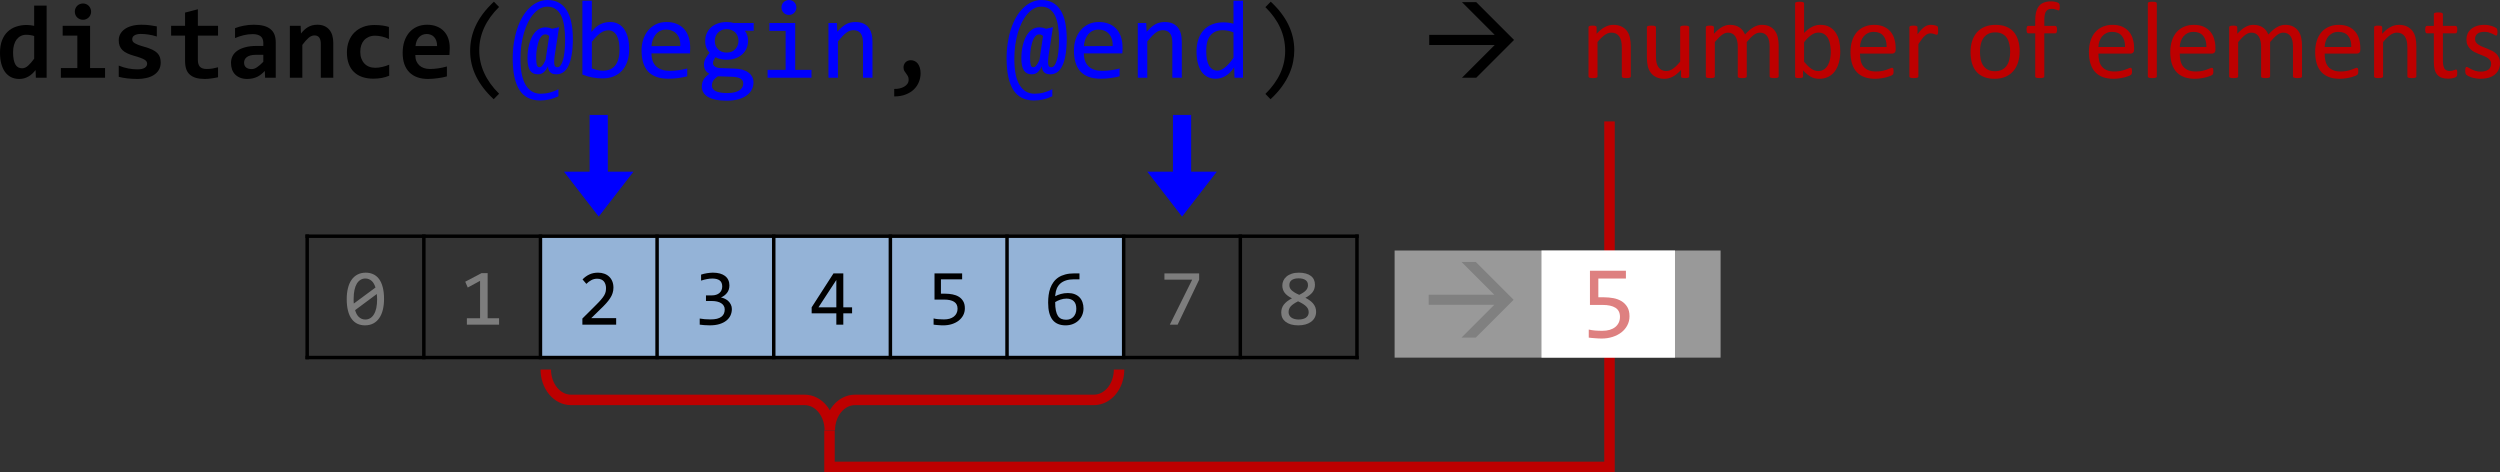 <?xml version="1.0" encoding="UTF-8" standalone="no"?>
<svg
   xmlns:dc="http://purl.org/dc/elements/1.1/"
   xmlns:cc="http://creativecommons.org/ns#"
   xmlns:rdf="http://www.w3.org/1999/02/22-rdf-syntax-ns#"
   xmlns:svg="http://www.w3.org/2000/svg"
   xmlns="http://www.w3.org/2000/svg"
   xmlns:xlink="http://www.w3.org/1999/xlink"
   xmlns:sodipodi="http://sodipodi.sourceforge.net/DTD/sodipodi-0.dtd"
   xmlns:inkscape="http://www.inkscape.org/namespaces/inkscape"
   inkscape:version="1.0 (4035a4fb49, 2020-05-01)"
   sodipodi:docname="distance1_thumb.svg"
   id="svg363"
   version="1.1"
   viewBox="0 0 716.916 135.388"
   height="135.388pt"
   width="716.916pt">
  <rect x="0" y="0" width="716.916" height="135.388" fill="#333333" stroke="none"/>
  <sodipodi:namedview
     inkscape:document-rotation="0"
     inkscape:current-layer="svg363"
     inkscape:window-maximized="1"
     inkscape:window-y="-8"
     inkscape:window-x="63"
     inkscape:cy="39.294793"
     inkscape:cx="593.64084"
     inkscape:zoom="0.28608281"
     showgrid="false"
     id="namedview365"
     inkscape:window-height="1417"
     inkscape:window-width="2489"
     inkscape:pageshadow="2"
     inkscape:pageopacity="0"
     guidetolerance="10"
     gridtolerance="10"
     objecttolerance="10"
     borderopacity="1"
     bordercolor="#666666"
     pagecolor="#ffffff" />
  <defs
     id="defs163">
    <g
       id="g158">
      <symbol
         style="overflow:visible"
         id="glyph0-0"
         overflow="visible">
        <path
           inkscape:connector-curvature="0"
           id="path2"
           d="M 1.875,0 V -21.703 H 13.141 V 0 Z M 3.75,-1.875 h 7.516 V -19.828 H 3.75 Z m 0,0"
           style="stroke:none" />
      </symbol>
      <symbol
         style="overflow:visible"
         id="glyph0-1"
         overflow="visible">
        <path
           inkscape:connector-curvature="0"
           id="path5"
           d="M 26.906,-10.844 16.047,-21.703 h -4.094 l 9.406,9.406 h -18.812 v 2.891 h 18.812 L 11.953,0 h 4.094 z m 0,0"
           style="stroke:none" />
      </symbol>
      <symbol
         style="overflow:visible"
         id="glyph1-0"
         overflow="visible">
        <path
           inkscape:connector-curvature="0"
           id="path8"
           d="M 15.219,-19.172 V 0 H 1.297 v -19.172 z m -1.375,17.828 V -17.797 H 2.641 V -1.344 Z m -2.125,-10.922 c 0,0.449 -0.078,0.883 -0.234,1.297 -0.156,0.406 -0.398,0.773 -0.719,1.094 -0.324,0.312 -0.742,0.57 -1.25,0.766 -0.5,0.188 -1.102,0.281 -1.797,0.281 l -0.062,2.312 H 6.188 l -0.094,-3.688 h 1.672 c 1.414,0 2.125,-0.641 2.125,-1.922 0,-0.438 -0.105,-0.832 -0.312,-1.188 -0.211,-0.352 -0.5,-0.656 -0.875,-0.906 -0.367,-0.25 -0.812,-0.438 -1.344,-0.562 -0.523,-0.133 -1.094,-0.203 -1.719,-0.203 H 5.125 v -1.469 h 0.609 c 1.02,0 1.906,0.125 2.656,0.375 0.75,0.25 1.367,0.574 1.859,0.969 0.5,0.398 0.867,0.852 1.109,1.359 0.238,0.5 0.359,0.996 0.359,1.484 z M 6.906,-5.188 c 0.363,0 0.664,0.125 0.906,0.375 0.238,0.25 0.359,0.555 0.359,0.906 0,0.18 -0.031,0.344 -0.094,0.5 -0.062,0.148 -0.152,0.277 -0.266,0.391 -0.117,0.117 -0.25,0.211 -0.406,0.281 -0.156,0.062 -0.324,0.094 -0.5,0.094 -0.18,0 -0.344,-0.031 -0.5,-0.094 C 6.258,-2.805 6.129,-2.898 6.016,-3.016 5.898,-3.129 5.805,-3.258 5.734,-3.406 c -0.062,-0.156 -0.094,-0.32 -0.094,-0.5 0,-0.176 0.031,-0.344 0.094,-0.5 C 5.805,-4.562 5.898,-4.695 6.016,-4.812 6.129,-4.926 6.258,-5.016 6.406,-5.078 6.562,-5.148 6.727,-5.188 6.906,-5.188 Z m 0,0"
           style="stroke:none" />
      </symbol>
      <symbol
         style="overflow:visible"
         id="glyph1-1"
         overflow="visible">
        <path
           inkscape:connector-curvature="0"
           id="path11"
           d="m 14.297,-6.125 c 0,0.949 -0.211,1.812 -0.625,2.594 -0.406,0.781 -0.969,1.453 -1.688,2.016 -0.719,0.562 -1.57,1 -2.547,1.312 -0.969,0.312 -2.023,0.469 -3.156,0.469 -0.293,0 -0.602,-0.012 -0.922,-0.031 C 5.035,0.223 4.711,0.203 4.391,0.172 4.066,0.148 3.75,0.125 3.438,0.094 3.133,0.07 2.859,0.039 2.609,0 v -2.312 c 0.531,0.125 1.133,0.219 1.812,0.281 0.676,0.055 1.363,0.078 2.062,0.078 0.781,0 1.484,-0.086 2.109,-0.266 0.625,-0.188 1.156,-0.453 1.594,-0.797 0.438,-0.352 0.773,-0.773 1.016,-1.266 0.238,-0.5 0.359,-1.055 0.359,-1.672 0,-1.195 -0.434,-2.066 -1.297,-2.609 C 9.41,-9.102 8.18,-9.375 6.578,-9.375 h -3.625 v -9.797 h 10.312 v 2.234 h -7.906 v 5.375 H 7.031 c 0.914,0 1.805,0.086 2.672,0.25 0.875,0.168 1.648,0.461 2.328,0.875 0.676,0.418 1.223,0.977 1.641,1.672 0.414,0.699 0.625,1.578 0.625,2.641 z m 0,0"
           style="stroke:none" />
      </symbol>
      <symbol
         style="overflow:visible"
         id="glyph2-0"
         overflow="visible">
        <path
           inkscape:connector-curvature="0"
           id="path14"
           d="M 15.359,-19.141 V 0 H 1.141 v -19.141 z m -2.125,17.188 v -15.25 h -10 v 15.25 z M 12.062,-12.219 c 0,0.543 -0.102,1.039 -0.297,1.484 -0.188,0.449 -0.461,0.84 -0.812,1.172 -0.355,0.324 -0.793,0.578 -1.312,0.766 -0.512,0.18 -1.086,0.266 -1.719,0.266 L 7.844,-6.578 H 5.812 l -0.172,-3.781 H 7.438 c 0.719,0 1.238,-0.16 1.562,-0.484 0.32,-0.32 0.484,-0.707 0.484,-1.156 0,-0.301 -0.074,-0.586 -0.219,-0.859 -0.148,-0.27 -0.375,-0.504 -0.688,-0.703 C 8.273,-13.77 7.883,-13.93 7.406,-14.047 6.938,-14.16 6.379,-14.219 5.734,-14.219 h -0.844 v -2.219 h 0.812 c 1.113,0 2.07,0.121 2.875,0.359 0.801,0.242 1.457,0.559 1.969,0.953 0.52,0.387 0.898,0.836 1.141,1.344 0.25,0.512 0.375,1.031 0.375,1.562 z m -3.641,8.047 c 0,0.211 -0.043,0.406 -0.125,0.594 -0.086,0.188 -0.199,0.355 -0.344,0.5 C 7.805,-2.941 7.633,-2.832 7.438,-2.75 7.25,-2.676 7.051,-2.641 6.844,-2.641 c -0.219,0 -0.43,-0.035 -0.625,-0.109 -0.188,-0.082 -0.355,-0.191 -0.5,-0.328 -0.148,-0.145 -0.262,-0.312 -0.344,-0.5 -0.086,-0.188 -0.125,-0.383 -0.125,-0.594 0,-0.219 0.039,-0.422 0.125,-0.609 0.082,-0.188 0.195,-0.348 0.344,-0.484 0.145,-0.145 0.312,-0.258 0.5,-0.344 0.195,-0.082 0.406,-0.125 0.625,-0.125 0.207,0 0.406,0.043 0.594,0.125 0.195,0.086 0.367,0.199 0.516,0.344 0.145,0.137 0.258,0.297 0.344,0.484 0.082,0.188 0.125,0.391 0.125,0.609 z m 0,0"
           style="stroke:none" />
      </symbol>
      <symbol
         style="overflow:visible"
         id="glyph2-1"
         overflow="visible">
        <path
           inkscape:connector-curvature="0"
           id="path17"
           d="M 11.391,0 11.312,-2.203 C 11,-1.816 10.676,-1.469 10.344,-1.156 c -0.336,0.312 -0.695,0.578 -1.078,0.797 -0.375,0.219 -0.781,0.391 -1.219,0.516 -0.438,0.125 -0.918,0.188 -1.438,0.188 C 5.723,0.344 4.938,0.164 4.25,-0.188 3.57,-0.539 3,-1.039 2.531,-1.688 2.07,-2.344 1.719,-3.133 1.469,-4.062 1.227,-4.988 1.109,-6.02 1.109,-7.156 c 0,-1.375 0.191,-2.562 0.578,-3.562 0.383,-1 0.922,-1.828 1.609,-2.484 0.688,-0.656 1.5,-1.141 2.438,-1.453 0.938,-0.32 1.957,-0.484 3.062,-0.484 0.363,0 0.734,0.027 1.109,0.078 0.375,0.043 0.707,0.102 1,0.172 v -5.812 h 3.578 V 0 Z m -6.531,-7.328 c 0,0.824 0.055,1.527 0.172,2.109 0.113,0.586 0.281,1.062 0.5,1.438 0.219,0.367 0.488,0.637 0.812,0.812 0.32,0.168 0.688,0.25 1.094,0.25 0.602,0 1.176,-0.242 1.719,-0.734 0.551,-0.488 1.133,-1.16 1.75,-2.016 v -6.5 c -0.281,-0.102 -0.633,-0.188 -1.047,-0.25 -0.406,-0.07 -0.824,-0.109 -1.25,-0.109 -0.574,0 -1.09,0.121 -1.547,0.359 -0.461,0.23 -0.855,0.559 -1.188,0.984 -0.324,0.43 -0.574,0.953 -0.75,1.578 -0.18,0.617 -0.266,1.309 -0.266,2.078 z m 0,0"
           style="stroke:none" />
      </symbol>
      <symbol
         style="overflow:visible"
         id="glyph2-2"
         overflow="visible">
        <path
           inkscape:connector-curvature="0"
           id="path20"
           d="m 10.797,-18.953 c 0,0.324 -0.062,0.625 -0.188,0.906 -0.117,0.281 -0.277,0.527 -0.484,0.734 -0.211,0.211 -0.453,0.375 -0.734,0.5 -0.281,0.125 -0.59,0.188 -0.922,0.188 -0.336,0 -0.648,-0.062 -0.938,-0.188 C 7.25,-16.938 7,-17.102 6.781,-17.312 6.57,-17.52 6.41,-17.766 6.297,-18.047 6.18,-18.328 6.125,-18.629 6.125,-18.953 c 0,-0.32 0.055,-0.625 0.172,-0.906 0.113,-0.281 0.273,-0.531 0.484,-0.75 0.219,-0.219 0.469,-0.383 0.75,-0.5 0.289,-0.125 0.602,-0.188 0.938,-0.188 0.332,0 0.641,0.062 0.922,0.188 0.281,0.117 0.523,0.281 0.734,0.5 0.207,0.219 0.367,0.469 0.484,0.75 0.125,0.281 0.188,0.586 0.188,0.906 z M 6.844,-12.094 H 2.641 v -2.797 H 10.5 V -2.781 h 4.297 V 0 H 2.125 v -2.781 h 4.719 z m 0,0"
           style="stroke:none" />
      </symbol>
      <symbol
         style="overflow:visible"
         id="glyph2-3"
         overflow="visible">
        <path
           inkscape:connector-curvature="0"
           id="path23"
           d="m 14.312,-4.375 c 0,0.844 -0.188,1.57 -0.562,2.172 -0.375,0.605 -0.875,1.094 -1.5,1.469 -0.617,0.375 -1.32,0.648 -2.109,0.812 C 9.359,0.254 8.555,0.344 7.734,0.344 6.641,0.344 5.648,0.289 4.766,0.188 3.891,0.082 3.062,-0.066 2.281,-0.266 v -3.219 c 0.914,0.375 1.832,0.652 2.75,0.828 0.914,0.168 1.781,0.25 2.594,0.25 0.938,0 1.633,-0.145 2.094,-0.438 0.469,-0.301 0.703,-0.691 0.703,-1.172 0,-0.219 -0.055,-0.422 -0.156,-0.609 C 10.172,-4.812 9.988,-4.988 9.719,-5.156 9.445,-5.332 9.066,-5.508 8.578,-5.688 8.098,-5.875 7.461,-6.078 6.672,-6.297 5.93,-6.504 5.285,-6.738 4.734,-7 4.18,-7.258 3.723,-7.562 3.359,-7.906 3.004,-8.258 2.734,-8.664 2.547,-9.125 2.367,-9.594 2.281,-10.141 2.281,-10.766 c 0,-0.602 0.133,-1.172 0.406,-1.703 0.281,-0.539 0.691,-1.016 1.234,-1.422 0.539,-0.406 1.211,-0.723 2.016,-0.953 0.812,-0.238 1.766,-0.359 2.859,-0.359 0.938,0 1.766,0.055 2.484,0.156 0.719,0.094 1.359,0.199 1.922,0.312 v 2.906 c -0.855,-0.27 -1.656,-0.457 -2.406,-0.562 -0.742,-0.113 -1.48,-0.172 -2.219,-0.172 -0.73,0 -1.32,0.133 -1.766,0.391 -0.438,0.262 -0.656,0.625 -0.656,1.094 0,0.23 0.039,0.434 0.125,0.609 0.094,0.18 0.266,0.352 0.516,0.516 0.258,0.156 0.617,0.328 1.078,0.516 0.469,0.18 1.086,0.375 1.859,0.594 0.852,0.242 1.57,0.5 2.156,0.781 0.594,0.281 1.066,0.602 1.422,0.953 0.352,0.344 0.609,0.742 0.766,1.188 0.156,0.449 0.234,0.965 0.234,1.547 z m 0,0"
           style="stroke:none" />
      </symbol>
      <symbol
         style="overflow:visible"
         id="glyph2-4"
         overflow="visible">
        <path
           inkscape:connector-curvature="0"
           id="path26"
           d="M 14.312,-0.141 C 13.664,0.004 13.016,0.117 12.359,0.203 11.703,0.297 11.082,0.344 10.5,0.344 9.52,0.344 8.676,0.238 7.969,0.031 7.27,-0.176 6.688,-0.488 6.219,-0.906 5.75,-1.32 5.406,-1.852 5.188,-2.5 4.969,-3.156 4.859,-3.93 4.859,-4.828 v -7.266 h -4 v -2.797 h 4 V -18.688 l 3.672,-0.953 v 4.75 h 5.781 v 2.797 H 8.531 v 7 c 0,0.844 0.191,1.484 0.578,1.922 0.395,0.438 1.051,0.656 1.969,0.656 0.582,0 1.148,-0.047 1.703,-0.141 C 13.344,-2.758 13.852,-2.875 14.312,-3 Z m 0,0"
           style="stroke:none" />
      </symbol>
      <symbol
         style="overflow:visible"
         id="glyph2-5"
         overflow="visible">
        <path
           inkscape:connector-curvature="0"
           id="path29"
           d="m 11.375,0 -0.094,-1.953 c -0.312,0.336 -0.641,0.641 -0.984,0.922 -0.344,0.281 -0.719,0.527 -1.125,0.734 -0.406,0.199 -0.855,0.352 -1.344,0.469 C 7.348,0.285 6.816,0.344 6.234,0.344 5.473,0.344 4.805,0.227 4.234,0 3.66,-0.227 3.176,-0.539 2.781,-0.938 2.395,-1.332 2.098,-1.812 1.891,-2.375 1.691,-2.945 1.594,-3.578 1.594,-4.266 c 0,-0.695 0.145,-1.344 0.438,-1.938 0.301,-0.602 0.758,-1.117 1.375,-1.547 0.613,-0.426 1.375,-0.758 2.281,-1 C 6.602,-9 7.676,-9.125 8.906,-9.125 h 1.953 v -0.891 c 0,-0.383 -0.059,-0.727 -0.172,-1.031 -0.105,-0.312 -0.277,-0.57 -0.516,-0.781 -0.242,-0.219 -0.555,-0.383 -0.938,-0.5 -0.375,-0.125 -0.84,-0.188 -1.391,-0.188 -0.887,0 -1.758,0.105 -2.609,0.312 C 4.379,-12.004 3.551,-11.727 2.75,-11.375 v -2.844 c 0.719,-0.289 1.539,-0.523 2.469,-0.703 0.938,-0.188 1.906,-0.281 2.906,-0.281 1.102,0 2.051,0.105 2.844,0.312 0.789,0.211 1.441,0.527 1.953,0.953 0.52,0.418 0.898,0.945 1.141,1.578 0.238,0.625 0.359,1.355 0.359,2.188 V 0 Z m -0.516,-6.578 h -2.188 c -0.605,0 -1.121,0.062 -1.547,0.188 -0.418,0.117 -0.758,0.277 -1.016,0.484 -0.262,0.199 -0.453,0.434 -0.578,0.703 -0.125,0.262 -0.188,0.547 -0.188,0.859 0,0.605 0.191,1.07 0.578,1.391 0.395,0.312 0.93,0.469 1.609,0.469 0.5,0 1.016,-0.18 1.547,-0.547 0.539,-0.363 1.133,-0.879 1.781,-1.547 z m 0,0"
           style="stroke:none" />
      </symbol>
      <symbol
         style="overflow:visible"
         id="glyph2-6"
         overflow="visible">
        <path
           inkscape:connector-curvature="0"
           id="path32"
           d="m 10.906,0 v -9.703 c 0,-1.625 -0.605,-2.438 -1.812,-2.438 -0.605,0 -1.184,0.246 -1.734,0.734 -0.555,0.492 -1.137,1.152 -1.75,1.984 V 0 H 2.031 V -14.891 H 5.125 l 0.094,2.203 c 0.301,-0.375 0.613,-0.719 0.938,-1.031 0.332,-0.312 0.688,-0.578 1.062,-0.797 0.383,-0.227 0.797,-0.398 1.234,-0.516 0.438,-0.113 0.93,-0.172 1.484,-0.172 0.758,0 1.422,0.125 1.984,0.375 0.57,0.25 1.047,0.605 1.422,1.062 0.383,0.449 0.672,0.996 0.859,1.641 0.188,0.637 0.281,1.352 0.281,2.141 V 0 Z m 0,0"
           style="stroke:none" />
      </symbol>
      <symbol
         style="overflow:visible"
         id="glyph2-7"
         overflow="visible">
        <path
           inkscape:connector-curvature="0"
           id="path35"
           d="m 14.078,-0.578 c -0.711,0.293 -1.438,0.508 -2.188,0.641 -0.75,0.133 -1.539,0.203 -2.359,0.203 -1.18,0 -2.234,-0.164 -3.172,-0.484 C 5.422,-0.539 4.625,-1.02 3.969,-1.656 3.312,-2.289 2.812,-3.078 2.469,-4.016 c -0.344,-0.938 -0.516,-2.02 -0.516,-3.25 0,-1.188 0.188,-2.266 0.562,-3.234 0.375,-0.969 0.898,-1.789 1.578,-2.469 0.688,-0.688 1.508,-1.219 2.469,-1.594 0.969,-0.375 2.039,-0.562 3.219,-0.562 0.969,0 1.781,0.055 2.438,0.156 0.664,0.105 1.258,0.234 1.781,0.391 v 3.469 c -0.605,-0.301 -1.262,-0.535 -1.969,-0.703 -0.711,-0.164 -1.383,-0.25 -2.016,-0.25 -0.656,0 -1.25,0.117 -1.781,0.344 -0.531,0.23 -0.98,0.543 -1.344,0.938 C 6.535,-10.383 6.258,-9.898 6.062,-9.328 5.875,-8.754 5.781,-8.125 5.781,-7.438 c 0,0.711 0.102,1.352 0.312,1.922 0.207,0.562 0.5,1.043 0.875,1.438 0.375,0.398 0.82,0.699 1.344,0.906 0.531,0.211 1.117,0.312 1.766,0.312 0.312,0 0.641,-0.02 0.984,-0.062 0.352,-0.039 0.703,-0.102 1.047,-0.188 0.344,-0.082 0.68,-0.176 1.016,-0.281 C 13.469,-3.504 13.785,-3.625 14.078,-3.75 Z m 0,0"
           style="stroke:none" />
      </symbol>
      <symbol
         style="overflow:visible"
         id="glyph2-8"
         overflow="visible">
        <path
           inkscape:connector-curvature="0"
           id="path38"
           d="m 15,-8.578 c 0,0.242 -0.012,0.559 -0.031,0.953 -0.012,0.387 -0.031,0.75 -0.062,1.094 H 5.125 c 0,0.656 0.098,1.234 0.297,1.734 0.207,0.492 0.492,0.906 0.859,1.25 0.363,0.336 0.801,0.59 1.312,0.766 0.508,0.18 1.078,0.266 1.703,0.266 0.727,0 1.504,-0.055 2.328,-0.172 0.82,-0.113 1.676,-0.297 2.562,-0.547 v 2.844 c -0.375,0.105 -0.789,0.203 -1.234,0.297 -0.449,0.086 -0.906,0.156 -1.375,0.219 -0.469,0.07 -0.945,0.125 -1.422,0.156 -0.48,0.039 -0.945,0.062 -1.391,0.062 -1.137,0 -2.156,-0.164 -3.062,-0.484 C 4.805,-0.461 4.047,-0.938 3.422,-1.562 2.797,-2.195 2.316,-2.977 1.984,-3.906 1.66,-4.832 1.5,-5.91 1.5,-7.141 c 0,-1.207 0.16,-2.305 0.484,-3.297 0.332,-0.988 0.801,-1.836 1.406,-2.547 0.613,-0.707 1.352,-1.254 2.219,-1.641 0.863,-0.383 1.828,-0.578 2.891,-0.578 1.051,0 1.984,0.168 2.797,0.5 0.812,0.324 1.488,0.777 2.031,1.359 0.551,0.586 0.969,1.281 1.25,2.094 C 14.859,-10.438 15,-9.547 15,-8.578 Z M 11.375,-9.094 c 0,-0.582 -0.078,-1.094 -0.234,-1.531 -0.156,-0.438 -0.371,-0.797 -0.641,-1.078 -0.262,-0.281 -0.574,-0.488 -0.938,-0.625 -0.355,-0.145 -0.734,-0.219 -1.141,-0.219 -0.898,0 -1.637,0.305 -2.219,0.906 C 5.629,-11.035 5.289,-10.188 5.188,-9.094 Z m 0,0"
           style="stroke:none" />
      </symbol>
      <symbol
         style="overflow:visible"
         id="glyph3-0"
         overflow="visible">
        <path
           inkscape:connector-curvature="0"
           id="path41"
           d="M 15.203,-19.141 V 0 H 1.297 v -19.141 z m -1.375,17.797 v -16.438 h -11.188 v 16.438 z m -2.125,-10.906 c 0,0.438 -0.078,0.867 -0.234,1.281 -0.156,0.418 -0.398,0.789 -0.719,1.109 -0.324,0.312 -0.734,0.57 -1.234,0.766 -0.5,0.188 -1.105,0.281 -1.812,0.281 L 7.641,-6.5 H 6.188 l -0.094,-3.703 h 1.672 c 1.406,0 2.109,-0.633 2.109,-1.906 0,-0.445 -0.105,-0.844 -0.312,-1.188 -0.199,-0.352 -0.484,-0.656 -0.859,-0.906 -0.375,-0.25 -0.824,-0.438 -1.344,-0.562 -0.523,-0.133 -1.094,-0.203 -1.719,-0.203 H 5.125 v -1.469 h 0.609 c 1.02,0 1.898,0.125 2.641,0.375 0.75,0.25 1.367,0.574 1.859,0.969 0.5,0.398 0.867,0.844 1.109,1.344 0.238,0.5 0.359,1 0.359,1.5 z M 6.906,-5.188 c 0.352,0 0.648,0.125 0.891,0.375 0.238,0.25 0.359,0.559 0.359,0.922 0,0.168 -0.031,0.328 -0.094,0.484 C 8,-3.25 7.91,-3.113 7.797,-3 c -0.117,0.105 -0.25,0.195 -0.406,0.266 -0.156,0.062 -0.32,0.094 -0.484,0.094 -0.18,0 -0.344,-0.031 -0.5,-0.094 C 6.258,-2.805 6.129,-2.895 6.016,-3 5.898,-3.113 5.805,-3.25 5.734,-3.406 c -0.062,-0.156 -0.094,-0.316 -0.094,-0.484 0,-0.176 0.031,-0.344 0.094,-0.5 0.07,-0.156 0.164,-0.289 0.281,-0.406 0.113,-0.125 0.242,-0.219 0.391,-0.281 0.156,-0.07 0.32,-0.109 0.5,-0.109 z m 0,0"
           style="stroke:none" />
      </symbol>
      <symbol
         style="overflow:visible"
         id="glyph3-1"
         overflow="visible">
        <path
           inkscape:connector-curvature="0"
           id="path44"
           d="m 11.141,6.156 c -4.5,-4.18 -6.75,-8.785 -6.75,-13.828 0,-1.188 0.117,-2.367 0.359,-3.547 0.238,-1.176 0.625,-2.352 1.156,-3.531 0.531,-1.188 1.234,-2.367 2.109,-3.547 0.875,-1.176 1.938,-2.348 3.188,-3.516 l 1.484,1.516 C 8.895,-16.555 7,-12.41 7,-7.859 c 0,2.262 0.477,4.438 1.438,6.531 0.957,2.082 2.375,4.051 4.25,5.906 z m 0,0"
           style="stroke:none" />
      </symbol>
      <symbol
         style="overflow:visible"
         id="glyph3-2"
         overflow="visible">
        <path
           inkscape:connector-curvature="0"
           id="path47"
           d="m 5.344,-21.812 c 4.5,4.168 6.75,8.809 6.75,13.922 0,1.055 -0.109,2.148 -0.328,3.281 -0.211,1.125 -0.574,2.281 -1.094,3.469 C 10.16,0.047 9.469,1.25 8.594,2.469 7.719,3.695 6.613,4.926 5.281,6.156 L 3.812,4.641 c 1.906,-1.887 3.328,-3.855 4.266,-5.906 0.938,-2.051 1.406,-4.195 1.406,-6.438 0,-4.645 -1.891,-8.828 -5.672,-12.547 z m 0,0"
           style="stroke:none" />
      </symbol>
      <symbol
         style="overflow:visible"
         id="glyph3-3"
         overflow="visible">
        <path
           inkscape:connector-curvature="0"
           id="path50"
           d=""
           style="stroke:none" />
      </symbol>
      <symbol
         style="overflow:visible"
         id="glyph4-0"
         overflow="visible">
        <path
           inkscape:connector-curvature="0"
           id="path53"
           d="M 16.25,-20.453 V 0 H 1.375 V -20.453 Z M 14.766,-1.438 V -19 H 2.812 V -1.438 Z M 12.5,-13.078 c 0,0.469 -0.086,0.93 -0.25,1.375 -0.168,0.438 -0.422,0.828 -0.766,1.172 -0.344,0.336 -0.789,0.605 -1.328,0.812 -0.531,0.199 -1.172,0.297 -1.922,0.297 l -0.062,2.469 h -1.562 l -0.094,-3.938 h 1.781 c 1.5,0 2.25,-0.68 2.25,-2.047 0,-0.469 -0.109,-0.891 -0.328,-1.266 -0.219,-0.375 -0.527,-0.691 -0.922,-0.953 -0.398,-0.27 -0.875,-0.473 -1.438,-0.609 -0.555,-0.145 -1.164,-0.219 -1.828,-0.219 H 5.484 V -17.562 H 6.125 c 1.094,0 2.035,0.137 2.828,0.406 0.801,0.262 1.461,0.605 1.984,1.031 0.531,0.43 0.922,0.914 1.172,1.453 0.258,0.531 0.391,1.062 0.391,1.594 z m -5.125,7.531 c 0.383,0 0.703,0.137 0.953,0.406 0.258,0.273 0.391,0.602 0.391,0.984 0,0.188 -0.039,0.367 -0.109,0.531 -0.062,0.156 -0.156,0.297 -0.281,0.422 C 8.211,-3.086 8.07,-2.992 7.906,-2.922 7.738,-2.848 7.562,-2.812 7.375,-2.812 7.188,-2.812 7.008,-2.848 6.844,-2.922 6.688,-2.992 6.547,-3.086 6.422,-3.203 6.305,-3.328 6.211,-3.469 6.141,-3.625 6.066,-3.789 6.031,-3.969 6.031,-4.156 c 0,-0.188 0.035,-0.363 0.109,-0.531 C 6.211,-4.852 6.305,-5 6.422,-5.125 6.547,-5.25 6.688,-5.348 6.844,-5.422 c 0.164,-0.082 0.344,-0.125 0.531,-0.125 z m 0,0"
           style="stroke:none" />
      </symbol>
      <symbol
         style="overflow:visible"
         id="glyph4-1"
         overflow="visible">
        <path
           inkscape:connector-curvature="0"
           id="path56"
           d="m 12.203,-6.391 c -0.094,0.668 -0.148,1.227 -0.156,1.672 -0.012,0.438 0.016,0.781 0.078,1.031 0.07,0.25 0.18,0.43 0.328,0.531 0.145,0.094 0.328,0.141 0.547,0.141 0.289,0 0.566,-0.148 0.828,-0.453 0.258,-0.312 0.488,-0.789 0.688,-1.438 0.207,-0.645 0.367,-1.457 0.484,-2.438 0.125,-0.977 0.188,-2.141 0.188,-3.484 0,-1.5 -0.094,-2.836 -0.281,-4.016 -0.188,-1.188 -0.484,-2.191 -0.891,-3.016 -0.406,-0.82 -0.938,-1.445 -1.594,-1.875 -0.648,-0.438 -1.434,-0.656 -2.359,-0.656 -0.711,0 -1.398,0.184 -2.062,0.547 -0.656,0.355 -1.273,0.859 -1.844,1.516 -0.574,0.648 -1.094,1.43 -1.562,2.344 -0.461,0.918 -0.855,1.93 -1.188,3.031 -0.324,1.105 -0.578,2.293 -0.766,3.562 -0.18,1.273 -0.266,2.594 -0.266,3.969 0,3.367 0.504,5.867 1.516,7.516 1.02,1.656 2.445,2.484 4.281,2.484 0.926,0 1.789,-0.109 2.594,-0.328 0.801,-0.211 1.633,-0.527 2.5,-0.953 V 5.312 c -0.855,0.406 -1.711,0.707 -2.562,0.906 -0.855,0.195 -1.75,0.297 -2.688,0.297 -2.668,0 -4.641,-1 -5.922,-3 C 0.82,1.523 0.176,-1.441 0.156,-5.391 0.145,-6.961 0.25,-8.469 0.469,-9.906 0.688,-11.352 1,-12.703 1.406,-13.953 c 0.414,-1.25 0.914,-2.391 1.5,-3.422 C 3.5,-18.406 4.172,-19.281 4.922,-20 c 0.75,-0.727 1.562,-1.289 2.438,-1.688 0.875,-0.406 1.805,-0.609 2.797,-0.609 1.238,0 2.312,0.258 3.219,0.766 0.914,0.5 1.672,1.23 2.266,2.188 0.602,0.949 1.047,2.121 1.328,3.516 0.289,1.387 0.438,2.965 0.438,4.734 -0.012,1.793 -0.133,3.328 -0.359,4.609 -0.219,1.281 -0.539,2.328 -0.953,3.141 -0.406,0.812 -0.902,1.414 -1.484,1.797 -0.574,0.375 -1.215,0.562 -1.922,0.562 -0.812,0 -1.418,-0.207 -1.812,-0.625 -0.398,-0.414 -0.594,-0.977 -0.594,-1.688 C 9.883,-2.492 9.457,-1.906 9,-1.531 c -0.461,0.367 -1.012,0.547 -1.656,0.547 -0.98,0 -1.719,-0.363 -2.219,-1.094 -0.492,-0.738 -0.734,-1.906 -0.734,-3.5 0,-0.57 0.031,-1.188 0.094,-1.844 0.07,-0.656 0.188,-1.312 0.344,-1.969 0.164,-0.664 0.379,-1.301 0.641,-1.906 0.27,-0.613 0.594,-1.148 0.969,-1.609 0.383,-0.469 0.836,-0.844 1.359,-1.125 0.52,-0.281 1.113,-0.422 1.781,-0.422 0.395,0 0.766,0.047 1.109,0.141 0.344,0.094 0.594,0.188 0.75,0.281 l 2.016,-0.484 z m -1.594,-5.562 c -0.094,-0.125 -0.242,-0.234 -0.438,-0.328 -0.188,-0.102 -0.43,-0.156 -0.719,-0.156 -0.312,0 -0.594,0.109 -0.844,0.328 -0.25,0.219 -0.477,0.512 -0.672,0.875 -0.188,0.367 -0.352,0.781 -0.484,1.25 -0.125,0.461 -0.234,0.934 -0.328,1.422 -0.086,0.492 -0.148,0.977 -0.188,1.453 -0.031,0.469 -0.047,0.891 -0.047,1.266 0,1.012 0.062,1.734 0.188,2.172 0.125,0.438 0.363,0.656 0.719,0.656 0.125,0 0.25,-0.023 0.375,-0.078 0.125,-0.051 0.254,-0.148 0.391,-0.297 0.145,-0.156 0.301,-0.367 0.469,-0.641 0.164,-0.27 0.348,-0.625 0.547,-1.062 z m 0,0"
           style="stroke:none" />
      </symbol>
      <symbol
         style="overflow:visible"
         id="glyph4-2"
         overflow="visible">
        <path
           inkscape:connector-curvature="0"
           id="path59"
           d="m 15.922,-8.141 c 0,1.305 -0.184,2.469 -0.547,3.5 -0.355,1.031 -0.867,1.906 -1.531,2.625 C 13.188,-1.305 12.383,-0.758 11.438,-0.375 10.488,0 9.422,0.188 8.234,0.188 7.305,0.188 6.352,0.098 5.375,-0.078 4.406,-0.254 3.445,-0.535 2.5,-0.922 v -21.188 h 2.719 v 6.078 l -0.125,2.922 c 0.789,-1.051 1.629,-1.789 2.516,-2.219 0.895,-0.438 1.852,-0.656 2.875,-0.656 0.895,0 1.68,0.188 2.359,0.562 0.676,0.375 1.242,0.906 1.703,1.594 0.457,0.68 0.801,1.5 1.031,2.469 0.227,0.961 0.344,2.031 0.344,3.219 z m -2.781,0.125 c 0,-0.82 -0.062,-1.578 -0.188,-2.266 -0.117,-0.688 -0.305,-1.273 -0.562,-1.766 -0.262,-0.488 -0.594,-0.867 -1,-1.141 -0.406,-0.281 -0.891,-0.422 -1.453,-0.422 -0.344,0 -0.695,0.059 -1.047,0.172 -0.355,0.105 -0.727,0.289 -1.109,0.547 -0.375,0.25 -0.777,0.59 -1.203,1.016 -0.418,0.418 -0.871,0.938 -1.359,1.562 v 7.625 c 0.539,0.211 1.086,0.375 1.641,0.5 0.551,0.117 1.078,0.172 1.578,0.172 0.625,0 1.219,-0.098 1.781,-0.297 0.57,-0.195 1.07,-0.523 1.5,-0.984 0.438,-0.469 0.781,-1.086 1.031,-1.859 0.258,-0.77 0.391,-1.723 0.391,-2.859 z m 0,0"
           style="stroke:none" />
      </symbol>
      <symbol
         style="overflow:visible"
         id="glyph4-3"
         overflow="visible">
        <path
           inkscape:connector-curvature="0"
           id="path62"
           d="m 15.766,-8.688 c 0,0.387 -0.008,0.711 -0.016,0.969 -0.012,0.262 -0.027,0.508 -0.047,0.734 H 4.672 c 0,1.617 0.445,2.855 1.344,3.719 0.906,0.855 2.203,1.281 3.891,1.281 0.457,0 0.914,-0.016 1.375,-0.047 0.457,-0.039 0.898,-0.094 1.328,-0.156 0.426,-0.062 0.832,-0.129 1.219,-0.203 0.395,-0.082 0.758,-0.172 1.094,-0.266 v 2.234 c -0.742,0.211 -1.578,0.375 -2.516,0.5 C 11.477,0.211 10.516,0.281 9.516,0.281 8.172,0.281 7.008,0.098 6.031,-0.266 5.062,-0.629 4.266,-1.156 3.641,-1.844 c -0.617,-0.695 -1.074,-1.551 -1.375,-2.562 -0.293,-1.008 -0.438,-2.148 -0.438,-3.422 0,-1.102 0.156,-2.145 0.469,-3.125 0.32,-0.988 0.785,-1.852 1.391,-2.594 0.613,-0.75 1.363,-1.344 2.25,-1.781 0.895,-0.438 1.906,-0.656 3.031,-0.656 1.094,0 2.062,0.172 2.906,0.516 0.844,0.344 1.551,0.836 2.125,1.469 0.582,0.625 1.02,1.391 1.312,2.297 0.301,0.898 0.453,1.902 0.453,3.016 z M 12.938,-9.078 c 0.031,-0.695 -0.039,-1.332 -0.203,-1.906 -0.168,-0.582 -0.43,-1.082 -0.781,-1.5 -0.344,-0.414 -0.777,-0.738 -1.297,-0.969 -0.523,-0.238 -1.125,-0.359 -1.812,-0.359 -0.594,0 -1.137,0.117 -1.625,0.344 -0.492,0.23 -0.914,0.555 -1.266,0.969 -0.355,0.418 -0.648,0.918 -0.875,1.5 -0.219,0.586 -0.355,1.227 -0.406,1.922 z m 0,0"
           style="stroke:none" />
      </symbol>
      <symbol
         style="overflow:visible"
         id="glyph4-4"
         overflow="visible">
        <path
           inkscape:connector-curvature="0"
           id="path65"
           d="m 13.812,-13.484 c 0.289,0.367 0.516,0.793 0.672,1.281 0.164,0.48 0.25,1 0.25,1.562 0,0.812 -0.152,1.559 -0.453,2.234 -0.293,0.668 -0.711,1.242 -1.25,1.719 -0.543,0.48 -1.195,0.855 -1.953,1.125 C 10.328,-5.289 9.5,-5.156 8.594,-5.156 7.938,-5.156 7.32,-5.227 6.75,-5.375 6.176,-5.52 5.723,-5.695 5.391,-5.906 5.18,-5.613 5.008,-5.332 4.875,-5.062 c -0.137,0.262 -0.203,0.555 -0.203,0.875 0,0.398 0.191,0.727 0.578,0.984 0.383,0.262 0.891,0.402 1.516,0.422 l 4.125,0.156 c 0.781,0.023 1.5,0.121 2.156,0.297 0.664,0.18 1.234,0.434 1.703,0.766 0.477,0.336 0.852,0.746 1.125,1.234 0.27,0.488 0.406,1.055 0.406,1.703 0,0.695 -0.156,1.359 -0.469,1.984 -0.305,0.625 -0.773,1.176 -1.406,1.656 C 13.781,5.492 12.984,5.875 12.016,6.156 11.047,6.438 9.895,6.578 8.562,6.578 c -1.273,0 -2.355,-0.105 -3.25,-0.312 C 4.414,6.066 3.68,5.785 3.109,5.422 2.535,5.055 2.117,4.625 1.859,4.125 1.598,3.633 1.469,3.094 1.469,2.5 1.469,1.738 1.645,1.07 2,0.5 2.352,-0.07 2.898,-0.625 3.641,-1.156 3.367,-1.281 3.133,-1.438 2.938,-1.625 2.738,-1.812 2.578,-2.016 2.453,-2.234 c -0.125,-0.227 -0.219,-0.469 -0.281,-0.719 -0.062,-0.25 -0.094,-0.492 -0.094,-0.734 0,-0.676 0.156,-1.297 0.469,-1.859 C 2.867,-6.117 3.25,-6.656 3.688,-7.156 3.488,-7.395 3.312,-7.629 3.156,-7.859 3.008,-8.086 2.879,-8.332 2.766,-8.594 c -0.105,-0.27 -0.188,-0.555 -0.25,-0.859 -0.055,-0.312 -0.078,-0.664 -0.078,-1.062 0,-0.812 0.145,-1.551 0.438,-2.219 0.301,-0.676 0.719,-1.254 1.25,-1.734 0.539,-0.477 1.191,-0.848 1.953,-1.109 0.758,-0.27 1.598,-0.406 2.516,-0.406 0.383,0 0.754,0.027 1.109,0.078 0.352,0.055 0.664,0.121 0.938,0.203 h 5.703 v 2.219 z m -9.453,15.75 c 0,0.738 0.383,1.273 1.156,1.609 C 6.297,4.219 7.375,4.391 8.75,4.391 c 0.863,0 1.586,-0.078 2.172,-0.234 0.594,-0.156 1.066,-0.367 1.422,-0.625 0.363,-0.25 0.625,-0.543 0.781,-0.875 0.156,-0.324 0.234,-0.656 0.234,-1 0,-0.637 -0.262,-1.105 -0.781,-1.406 C 12.055,-0.051 11.258,-0.227 10.188,-0.281 L 6.094,-0.422 C 5.75,-0.191 5.461,0.031 5.234,0.25 5.004,0.469 4.828,0.688 4.703,0.906 4.578,1.133 4.488,1.359 4.438,1.578 4.383,1.805 4.359,2.035 4.359,2.266 Z M 5.188,-10.578 c 0,0.5 0.082,0.961 0.25,1.375 0.176,0.418 0.414,0.773 0.719,1.062 0.301,0.293 0.656,0.523 1.062,0.688 0.414,0.156 0.875,0.234 1.375,0.234 0.539,0 1.02,-0.086 1.438,-0.266 0.426,-0.188 0.781,-0.438 1.062,-0.75 0.289,-0.312 0.508,-0.672 0.656,-1.078 0.156,-0.406 0.234,-0.828 0.234,-1.266 0,-0.5 -0.086,-0.957 -0.25,-1.375 -0.168,-0.414 -0.402,-0.77 -0.703,-1.062 -0.305,-0.289 -0.664,-0.516 -1.078,-0.672 -0.406,-0.164 -0.859,-0.25 -1.359,-0.25 -0.543,0 -1.027,0.094 -1.453,0.281 -0.418,0.188 -0.773,0.438 -1.062,0.75 -0.281,0.305 -0.5,0.656 -0.656,1.062 -0.156,0.406 -0.234,0.828 -0.234,1.266 z m 0,0"
           style="stroke:none" />
      </symbol>
      <symbol
         style="overflow:visible"
         id="glyph4-5"
         overflow="visible">
        <path
           inkscape:connector-curvature="0"
           id="path68"
           d="m 7.859,-13.453 h -4.656 v -2.25 h 7.406 v 13.438 H 15.281 V 0 H 2.688 v -2.266 h 5.172 z m 0.953,-8.844 c 0.301,0 0.582,0.059 0.844,0.172 0.258,0.105 0.484,0.258 0.672,0.453 0.195,0.199 0.348,0.43 0.453,0.688 0.113,0.25 0.172,0.527 0.172,0.828 0,0.293 -0.059,0.57 -0.172,0.828 -0.105,0.262 -0.258,0.492 -0.453,0.688 -0.188,0.199 -0.414,0.355 -0.672,0.469 -0.262,0.105 -0.543,0.156 -0.844,0.156 -0.305,0 -0.586,-0.051 -0.844,-0.156 -0.262,-0.113 -0.492,-0.27 -0.688,-0.469 -0.188,-0.195 -0.34,-0.426 -0.453,-0.688 -0.105,-0.258 -0.156,-0.535 -0.156,-0.828 0,-0.301 0.051,-0.578 0.156,-0.828 0.113,-0.258 0.266,-0.488 0.453,-0.688 0.195,-0.195 0.426,-0.348 0.688,-0.453 0.258,-0.113 0.539,-0.172 0.844,-0.172 z m 0,0"
           style="stroke:none" />
      </symbol>
      <symbol
         style="overflow:visible"
         id="glyph4-6"
         overflow="visible">
        <path
           inkscape:connector-curvature="0"
           id="path71"
           d="m 2.5,-15.703 h 2.422 l 0.109,2.531 c 0.469,-0.539 0.914,-0.988 1.344,-1.344 0.426,-0.363 0.844,-0.656 1.25,-0.875 0.414,-0.219 0.836,-0.367 1.266,-0.453 0.426,-0.094 0.867,-0.141 1.328,-0.141 1.613,0 2.832,0.48 3.656,1.438 0.832,0.949 1.25,2.383 1.25,4.297 V 0 h -2.719 v -10.031 c 0,-1.227 -0.23,-2.133 -0.688,-2.719 -0.461,-0.594 -1.141,-0.891 -2.047,-0.891 -0.336,0 -0.664,0.055 -0.984,0.156 -0.312,0.094 -0.641,0.266 -0.984,0.516 -0.344,0.242 -0.719,0.57 -1.125,0.984 -0.398,0.418 -0.852,0.938 -1.359,1.562 V 0 H 2.5 Z m 0,0"
           style="stroke:none" />
      </symbol>
      <symbol
         style="overflow:visible"
         id="glyph4-7"
         overflow="visible">
        <path
           inkscape:connector-curvature="0"
           id="path74"
           d="M 3.719,3.203 C 4.25,3.223 4.766,3.176 5.266,3.062 5.773,2.945 6.219,2.773 6.594,2.547 6.977,2.328 7.285,2.051 7.516,1.719 7.742,1.383 7.859,1.004 7.859,0.578 c 0,-0.438 -0.078,-0.789 -0.234,-1.062 -0.148,-0.27 -0.312,-0.52 -0.5,-0.75 C 6.938,-1.461 6.766,-1.707 6.609,-1.969 6.461,-2.227 6.391,-2.578 6.391,-3.016 c 0,-0.219 0.039,-0.445 0.125,-0.688 0.082,-0.238 0.207,-0.457 0.375,-0.656 0.176,-0.195 0.395,-0.359 0.656,-0.484 0.27,-0.125 0.586,-0.188 0.953,-0.188 0.363,0 0.711,0.078 1.047,0.234 0.344,0.148 0.641,0.375 0.891,0.688 0.258,0.312 0.461,0.703 0.609,1.172 0.156,0.469 0.234,1.023 0.234,1.656 0,0.867 -0.164,1.691 -0.484,2.484 -0.312,0.801 -0.789,1.508 -1.422,2.125 -0.625,0.613 -1.414,1.102 -2.359,1.469 -0.938,0.375 -2.039,0.562 -3.297,0.562 z m 0,0"
           style="stroke:none" />
      </symbol>
      <symbol
         style="overflow:visible"
         id="glyph4-8"
         overflow="visible">
        <path
           inkscape:connector-curvature="0"
           id="path77"
           d=""
           style="stroke:none" />
      </symbol>
      <symbol
         style="overflow:visible"
         id="glyph4-9"
         overflow="visible">
        <path
           inkscape:connector-curvature="0"
           id="path80"
           d="m 1.703,-7.531 c 0,-1.332 0.18,-2.516 0.547,-3.547 0.363,-1.039 0.879,-1.914 1.547,-2.625 0.676,-0.719 1.488,-1.258 2.438,-1.625 0.945,-0.375 2,-0.562 3.156,-0.562 0.5,0 0.988,0.031 1.469,0.094 0.488,0.062 0.969,0.164 1.438,0.297 v -6.609 H 15.031 V 0 h -2.438 L 12.5,-2.969 c -0.762,1.105 -1.586,1.922 -2.469,2.453 -0.887,0.531 -1.844,0.797 -2.875,0.797 -0.898,0 -1.688,-0.188 -2.375,-0.562 -0.688,-0.375 -1.262,-0.898 -1.719,-1.578 -0.449,-0.688 -0.789,-1.508 -1.016,-2.469 -0.23,-0.969 -0.344,-2.035 -0.344,-3.203 z m 2.781,-0.172 c 0,1.906 0.281,3.328 0.844,4.266 0.562,0.93 1.352,1.391 2.375,1.391 0.688,0 1.41,-0.305 2.172,-0.922 0.77,-0.613 1.578,-1.531 2.422,-2.75 V -13 c -0.449,-0.207 -0.945,-0.363 -1.484,-0.469 -0.543,-0.113 -1.078,-0.172 -1.609,-0.172 -1.48,0 -2.637,0.48 -3.469,1.438 -0.836,0.961 -1.25,2.461 -1.25,4.5 z m 0,0"
           style="stroke:none" />
      </symbol>
      <symbol
         style="overflow:visible"
         id="glyph5-0"
         overflow="visible">
        <path
           inkscape:connector-curvature="0"
           id="path83"
           d="m 1.875,0 v -21.688 h 11.25 V 0 Z M 3.75,-1.875 h 7.5 v -17.938 h -7.5 z m 0,0"
           style="stroke:none" />
      </symbol>
      <symbol
         style="overflow:visible"
         id="glyph5-1"
         overflow="visible">
        <path
           inkscape:connector-curvature="0"
           id="path86"
           d="M 26.875,-10.844 16.031,-21.688 H 11.938 l 9.391,9.391 H 2.547 v 2.906 h 18.781 L 11.938,0 h 4.094 z m 0,0"
           style="stroke:none" />
      </symbol>
      <symbol
         style="overflow:visible"
         id="glyph6-0"
         overflow="visible">
        <path
           inkscape:connector-curvature="0"
           id="path89"
           d="M 15.297,-20.25 V 0 H 0.688 V -20.25 Z M 13.938,-1.266 v -17.719 H 2.016 v 17.719 z M 12,-13.375 c 0,0.617 -0.094,1.164 -0.281,1.641 -0.18,0.48 -0.434,0.887 -0.766,1.219 -0.324,0.324 -0.711,0.578 -1.156,0.766 -0.449,0.188 -0.938,0.297 -1.469,0.328 L 8.25,-7.047 c 0,0.105 -0.078,0.18 -0.234,0.219 -0.156,0.043 -0.371,0.062 -0.641,0.062 -0.156,0 -0.289,-0.004 -0.391,-0.016 C 6.879,-6.789 6.789,-6.805 6.719,-6.828 6.656,-6.848 6.609,-6.875 6.578,-6.906 6.547,-6.938 6.531,-6.984 6.531,-7.047 l -0.078,-2.875 c -0.023,-0.312 0.039,-0.531 0.188,-0.656 0.145,-0.125 0.344,-0.188 0.594,-0.188 h 0.281 c 0.469,0 0.859,-0.062 1.172,-0.188 0.312,-0.133 0.562,-0.312 0.75,-0.531 0.195,-0.219 0.336,-0.477 0.422,-0.781 0.082,-0.312 0.125,-0.641 0.125,-0.984 0,-0.758 -0.219,-1.363 -0.656,-1.812 -0.43,-0.445 -1.117,-0.672 -2.062,-0.672 -0.387,0 -0.734,0.043 -1.047,0.125 -0.312,0.074 -0.594,0.164 -0.844,0.266 -0.242,0.094 -0.438,0.184 -0.594,0.266 -0.148,0.086 -0.258,0.125 -0.328,0.125 -0.031,0 -0.07,-0.008 -0.109,-0.031 -0.031,-0.02 -0.062,-0.055 -0.094,-0.109 -0.031,-0.062 -0.059,-0.141 -0.078,-0.234 -0.012,-0.102 -0.016,-0.238 -0.016,-0.406 0,-0.176 0.008,-0.32 0.031,-0.438 0.031,-0.125 0.086,-0.227 0.172,-0.312 0.07,-0.07 0.211,-0.156 0.422,-0.25 0.207,-0.094 0.457,-0.18 0.75,-0.266 0.289,-0.094 0.609,-0.172 0.953,-0.234 0.344,-0.062 0.691,-0.094 1.047,-0.094 0.781,0 1.453,0.105 2.016,0.312 0.562,0.211 1.02,0.496 1.375,0.859 0.363,0.355 0.633,0.773 0.812,1.25 C 11.91,-14.426 12,-13.914 12,-13.375 Z m -3.406,9.109 c 0,0.219 -0.023,0.402 -0.062,0.547 C 8.5,-3.57 8.438,-3.453 8.344,-3.359 8.258,-3.266 8.141,-3.195 7.984,-3.156 7.836,-3.113 7.656,-3.094 7.438,-3.094 c -0.23,0 -0.422,-0.02 -0.578,-0.062 C 6.711,-3.195 6.594,-3.266 6.5,-3.359 6.406,-3.453 6.336,-3.57 6.297,-3.719 c -0.043,-0.145 -0.062,-0.328 -0.062,-0.547 0,-0.219 0.02,-0.398 0.062,-0.547 C 6.336,-4.969 6.406,-5.094 6.5,-5.188 6.594,-5.281 6.711,-5.348 6.859,-5.391 7.016,-5.441 7.207,-5.469 7.438,-5.469 c 0.219,0 0.398,0.027 0.547,0.078 0.156,0.043 0.273,0.109 0.359,0.203 0.094,0.094 0.156,0.219 0.188,0.375 0.039,0.148 0.062,0.328 0.062,0.547 z M 0,6.219 Z m 0,0"
           style="stroke:none" />
      </symbol>
      <symbol
         style="overflow:visible"
         id="glyph6-1"
         overflow="visible">
        <path
           inkscape:connector-curvature="0"
           id="path92"
           d="m 14.516,-0.391 c 0,0.086 -0.023,0.156 -0.062,0.219 -0.043,0.055 -0.109,0.102 -0.203,0.141 -0.094,0.039 -0.227,0.07 -0.391,0.094 -0.168,0.02 -0.375,0.031 -0.625,0.031 -0.262,0 -0.477,-0.012 -0.641,-0.031 C 12.426,0.039 12.297,0.008 12.203,-0.031 12.109,-0.07 12.039,-0.117 12,-0.172 c -0.043,-0.062 -0.062,-0.133 -0.062,-0.219 v -8.25 c 0,-0.801 -0.062,-1.445 -0.188,-1.938 -0.125,-0.488 -0.309,-0.91 -0.547,-1.266 -0.242,-0.352 -0.555,-0.625 -0.938,-0.812 -0.375,-0.188 -0.812,-0.281 -1.312,-0.281 -0.648,0 -1.293,0.23 -1.938,0.688 -0.648,0.461 -1.328,1.133 -2.047,2.016 v 9.844 c 0,0.086 -0.023,0.156 -0.062,0.219 C 4.863,-0.117 4.797,-0.07 4.703,-0.031 4.609,0.008 4.477,0.039 4.312,0.062 4.145,0.082 3.93,0.094 3.672,0.094 c -0.25,0 -0.461,-0.012 -0.625,-0.031 C 2.879,0.039 2.742,0.008 2.641,-0.031 2.547,-0.07 2.477,-0.117 2.438,-0.172 2.406,-0.234 2.391,-0.305 2.391,-0.391 V -14.469 c 0,-0.082 0.016,-0.148 0.047,-0.203 0.031,-0.062 0.094,-0.113 0.188,-0.156 0.094,-0.051 0.211,-0.082 0.359,-0.094 0.145,-0.02 0.336,-0.031 0.578,-0.031 0.227,0 0.414,0.012 0.562,0.031 0.156,0.012 0.273,0.043 0.359,0.094 0.082,0.043 0.141,0.094 0.172,0.156 0.039,0.055 0.062,0.121 0.062,0.203 v 1.859 c 0.801,-0.883 1.594,-1.531 2.375,-1.938 0.789,-0.414 1.586,-0.625 2.391,-0.625 0.938,0 1.723,0.164 2.359,0.484 0.645,0.312 1.164,0.734 1.562,1.266 0.395,0.531 0.676,1.156 0.844,1.875 0.176,0.711 0.266,1.562 0.266,2.562 z m 0,0"
           style="stroke:none" />
      </symbol>
      <symbol
         style="overflow:visible"
         id="glyph6-2"
         overflow="visible">
        <path
           inkscape:connector-curvature="0"
           id="path95"
           d="m 14.453,-0.391 c 0,0.086 -0.023,0.156 -0.062,0.219 -0.031,0.055 -0.094,0.102 -0.188,0.141 -0.094,0.039 -0.219,0.07 -0.375,0.094 C 13.68,0.082 13.5,0.094 13.281,0.094 13.039,0.094 12.844,0.082 12.688,0.062 12.539,0.039 12.422,0.008 12.328,-0.031 12.242,-0.07 12.188,-0.117 12.156,-0.172 12.125,-0.234 12.109,-0.305 12.109,-0.391 V -2.25 c -0.805,0.887 -1.594,1.531 -2.375,1.938 -0.781,0.406 -1.574,0.609 -2.375,0.609 -0.938,0 -1.73,-0.156 -2.375,-0.469 C 4.336,-0.484 3.816,-0.906 3.422,-1.438 3.023,-1.977 2.738,-2.602 2.562,-3.312 c -0.168,-0.719 -0.25,-1.594 -0.25,-2.625 v -8.531 c 0,-0.082 0.016,-0.148 0.047,-0.203 0.039,-0.062 0.113,-0.113 0.219,-0.156 0.102,-0.051 0.238,-0.082 0.406,-0.094 0.164,-0.02 0.375,-0.031 0.625,-0.031 0.25,0 0.457,0.012 0.625,0.031 0.164,0.012 0.297,0.043 0.391,0.094 0.102,0.043 0.176,0.094 0.219,0.156 0.039,0.055 0.062,0.121 0.062,0.203 v 8.188 c 0,0.836 0.055,1.5 0.172,2 0.125,0.492 0.312,0.914 0.562,1.266 0.25,0.344 0.562,0.617 0.938,0.812 0.375,0.188 0.812,0.281 1.312,0.281 0.645,0 1.285,-0.227 1.922,-0.688 0.645,-0.457 1.328,-1.129 2.047,-2.016 v -9.844 c 0,-0.082 0.016,-0.148 0.047,-0.203 0.039,-0.062 0.113,-0.113 0.219,-0.156 0.102,-0.051 0.234,-0.082 0.391,-0.094 0.164,-0.02 0.379,-0.031 0.641,-0.031 0.25,0 0.457,0.012 0.625,0.031 0.164,0.012 0.297,0.043 0.391,0.094 0.094,0.043 0.16,0.094 0.203,0.156 0.051,0.055 0.078,0.121 0.078,0.203 z m 0,0"
           style="stroke:none" />
      </symbol>
      <symbol
         style="overflow:visible"
         id="glyph6-3"
         overflow="visible">
        <path
           inkscape:connector-curvature="0"
           id="path98"
           d="m 23.281,-0.391 c 0,0.086 -0.023,0.156 -0.062,0.219 -0.043,0.055 -0.109,0.102 -0.203,0.141 C 22.922,0.008 22.789,0.039 22.625,0.062 22.457,0.082 22.25,0.094 22,0.094 21.738,0.094 21.523,0.082 21.359,0.062 21.191,0.039 21.055,0.008 20.953,-0.031 20.859,-0.07 20.789,-0.117 20.75,-0.172 c -0.043,-0.062 -0.062,-0.133 -0.062,-0.219 v -8.562 c 0,-0.594 -0.055,-1.133 -0.156,-1.625 -0.105,-0.488 -0.273,-0.91 -0.5,-1.266 -0.23,-0.352 -0.523,-0.625 -0.875,-0.812 -0.355,-0.188 -0.773,-0.281 -1.25,-0.281 -0.594,0 -1.195,0.23 -1.797,0.688 -0.605,0.461 -1.266,1.133 -1.984,2.016 v 9.844 c 0,0.086 -0.023,0.156 -0.062,0.219 -0.043,0.055 -0.117,0.102 -0.219,0.141 -0.094,0.039 -0.227,0.07 -0.391,0.094 -0.168,0.02 -0.375,0.031 -0.625,0.031 -0.242,0 -0.449,-0.012 -0.625,-0.031 -0.168,-0.023 -0.305,-0.055 -0.406,-0.094 -0.094,-0.039 -0.164,-0.086 -0.203,-0.141 -0.031,-0.062 -0.047,-0.133 -0.047,-0.219 v -8.562 c 0,-0.594 -0.059,-1.133 -0.172,-1.625 -0.117,-0.488 -0.289,-0.91 -0.516,-1.266 -0.23,-0.352 -0.523,-0.625 -0.875,-0.812 -0.344,-0.188 -0.758,-0.281 -1.234,-0.281 -0.594,0 -1.195,0.23 -1.797,0.688 -0.605,0.461 -1.266,1.133 -1.984,2.016 v 9.844 c 0,0.086 -0.023,0.156 -0.062,0.219 -0.043,0.055 -0.109,0.102 -0.203,0.141 C 4.609,0.008 4.477,0.039 4.312,0.062 4.145,0.082 3.93,0.094 3.672,0.094 c -0.25,0 -0.461,-0.012 -0.625,-0.031 C 2.879,0.039 2.742,0.008 2.641,-0.031 2.547,-0.07 2.477,-0.117 2.438,-0.172 2.406,-0.234 2.391,-0.305 2.391,-0.391 V -14.469 c 0,-0.082 0.016,-0.148 0.047,-0.203 0.031,-0.062 0.094,-0.113 0.188,-0.156 0.094,-0.051 0.211,-0.082 0.359,-0.094 0.145,-0.02 0.336,-0.031 0.578,-0.031 0.227,0 0.414,0.012 0.562,0.031 0.156,0.012 0.273,0.043 0.359,0.094 0.082,0.043 0.141,0.094 0.172,0.156 0.039,0.055 0.062,0.121 0.062,0.203 v 1.859 c 0.801,-0.883 1.57,-1.531 2.312,-1.938 0.75,-0.414 1.504,-0.625 2.266,-0.625 0.582,0 1.102,0.07 1.562,0.203 0.469,0.137 0.879,0.328 1.234,0.578 0.352,0.242 0.656,0.531 0.906,0.875 0.25,0.336 0.457,0.711 0.625,1.125 0.469,-0.508 0.91,-0.941 1.328,-1.297 0.426,-0.352 0.836,-0.641 1.234,-0.859 0.395,-0.219 0.773,-0.375 1.141,-0.469 0.375,-0.102 0.75,-0.156 1.125,-0.156 0.906,0 1.664,0.164 2.281,0.484 0.613,0.312 1.109,0.734 1.484,1.266 0.383,0.531 0.656,1.156 0.812,1.875 0.164,0.711 0.25,1.461 0.25,2.25 z m 0,0"
           style="stroke:none" />
      </symbol>
      <symbol
         style="overflow:visible"
         id="glyph6-4"
         overflow="visible">
        <path
           inkscape:connector-curvature="0"
           id="path101"
           d="m 15.344,-7.625 c 0,1.219 -0.137,2.32 -0.406,3.297 -0.262,0.98 -0.652,1.812 -1.172,2.5 C 13.254,-1.141 12.625,-0.613 11.875,-0.25 11.125,0.113 10.266,0.297 9.297,0.297 8.848,0.297 8.43,0.25 8.047,0.156 7.672,0.07 7.301,-0.066 6.938,-0.266 c -0.367,-0.195 -0.734,-0.445 -1.109,-0.75 -0.367,-0.301 -0.75,-0.664 -1.156,-1.094 v 1.719 c 0,0.086 -0.023,0.156 -0.062,0.219 C 4.566,-0.109 4.5,-0.055 4.406,-0.016 4.312,0.016 4.191,0.039 4.047,0.062 3.91,0.082 3.734,0.094 3.516,0.094 3.305,0.094 3.129,0.082 2.984,0.062 2.836,0.039 2.719,0.016 2.625,-0.016 2.531,-0.055 2.469,-0.109 2.438,-0.172 2.406,-0.234 2.391,-0.305 2.391,-0.391 v -20.906 c 0,-0.082 0.016,-0.156 0.047,-0.219 0.039,-0.062 0.109,-0.113 0.203,-0.156 0.102,-0.039 0.238,-0.07 0.406,-0.094 0.164,-0.02 0.375,-0.031 0.625,-0.031 0.258,0 0.473,0.012 0.641,0.031 0.164,0.023 0.297,0.055 0.391,0.094 0.094,0.043 0.16,0.094 0.203,0.156 0.039,0.062 0.062,0.137 0.062,0.219 v 8.438 c 0.426,-0.426 0.832,-0.785 1.219,-1.078 0.395,-0.289 0.781,-0.523 1.156,-0.703 0.375,-0.188 0.75,-0.32 1.125,-0.406 0.375,-0.082 0.77,-0.125 1.188,-0.125 1.02,0 1.891,0.203 2.609,0.609 0.727,0.406 1.316,0.953 1.766,1.641 0.457,0.68 0.789,1.477 1,2.391 0.207,0.918 0.312,1.887 0.312,2.906 z M 12.625,-7.328 c 0,-0.719 -0.059,-1.414 -0.172,-2.094 -0.105,-0.676 -0.293,-1.273 -0.562,-1.797 -0.273,-0.52 -0.633,-0.938 -1.078,-1.25 -0.449,-0.32 -1.008,-0.484 -1.672,-0.484 -0.336,0 -0.664,0.047 -0.984,0.141 -0.324,0.094 -0.652,0.25 -0.984,0.469 -0.336,0.219 -0.684,0.5 -1.047,0.844 -0.355,0.344 -0.742,0.777 -1.156,1.297 v 5.625 c 0.719,0.867 1.398,1.527 2.047,1.984 0.645,0.449 1.316,0.672 2.016,0.672 0.645,0 1.195,-0.156 1.656,-0.469 0.457,-0.312 0.828,-0.723 1.109,-1.234 0.289,-0.52 0.5,-1.102 0.625,-1.75 C 12.555,-6.02 12.625,-6.672 12.625,-7.328 Z m 0,0"
           style="stroke:none" />
      </symbol>
      <symbol
         style="overflow:visible"
         id="glyph6-5"
         overflow="visible">
        <path
           inkscape:connector-curvature="0"
           id="path104"
           d="m 14.406,-8.047 c 0,0.406 -0.105,0.699 -0.312,0.875 -0.199,0.168 -0.43,0.25 -0.688,0.25 H 4.172 c 0,0.781 0.078,1.492 0.234,2.125 0.156,0.625 0.414,1.164 0.781,1.609 0.375,0.449 0.852,0.793 1.438,1.031 0.582,0.242 1.297,0.359 2.141,0.359 0.664,0 1.258,-0.051 1.781,-0.156 0.52,-0.113 0.969,-0.238 1.344,-0.375 0.383,-0.133 0.695,-0.254 0.938,-0.359 0.25,-0.113 0.438,-0.172 0.562,-0.172 0.07,0 0.133,0.023 0.188,0.062 0.062,0.031 0.109,0.086 0.141,0.156 0.031,0.074 0.051,0.18 0.062,0.312 0.02,0.125 0.031,0.281 0.031,0.469 0,0.137 -0.008,0.258 -0.016,0.359 -0.012,0.094 -0.027,0.184 -0.047,0.266 -0.012,0.074 -0.039,0.141 -0.078,0.203 -0.031,0.062 -0.078,0.125 -0.141,0.188 -0.055,0.055 -0.219,0.148 -0.5,0.281 -0.281,0.125 -0.648,0.25 -1.094,0.375 -0.449,0.125 -0.969,0.234 -1.562,0.328 C 9.789,0.242 9.164,0.297 8.5,0.297 7.344,0.297 6.328,0.133 5.453,-0.188 4.578,-0.508 3.844,-0.988 3.25,-1.625 2.656,-2.258 2.207,-3.055 1.906,-4.016 1.602,-4.984 1.453,-6.102 1.453,-7.375 c 0,-1.207 0.156,-2.289 0.469,-3.25 0.312,-0.969 0.758,-1.785 1.344,-2.453 0.594,-0.676 1.305,-1.191 2.141,-1.547 0.844,-0.363 1.781,-0.547 2.812,-0.547 1.102,0 2.039,0.18 2.812,0.531 0.781,0.355 1.422,0.836 1.922,1.438 0.5,0.594 0.863,1.297 1.094,2.109 0.238,0.805 0.359,1.664 0.359,2.578 z M 11.812,-8.812 c 0.031,-1.352 -0.273,-2.414 -0.906,-3.188 -0.625,-0.77 -1.559,-1.156 -2.797,-1.156 -0.637,0 -1.195,0.121 -1.672,0.359 -0.48,0.242 -0.887,0.559 -1.219,0.953 -0.324,0.398 -0.574,0.859 -0.75,1.391 -0.18,0.523 -0.277,1.07 -0.297,1.641 z m 0,0"
           style="stroke:none" />
      </symbol>
      <symbol
         style="overflow:visible"
         id="glyph6-6"
         overflow="visible">
        <path
           inkscape:connector-curvature="0"
           id="path107"
           d="m 10.625,-13.547 c 0,0.23 -0.008,0.422 -0.016,0.578 -0.012,0.156 -0.031,0.281 -0.062,0.375 -0.031,0.086 -0.074,0.152 -0.125,0.203 -0.043,0.043 -0.105,0.062 -0.188,0.062 -0.086,0 -0.188,-0.02 -0.312,-0.062 -0.117,-0.051 -0.25,-0.098 -0.406,-0.141 -0.148,-0.051 -0.312,-0.098 -0.5,-0.141 -0.188,-0.039 -0.391,-0.062 -0.609,-0.062 -0.262,0 -0.516,0.055 -0.766,0.156 -0.25,0.105 -0.516,0.277 -0.797,0.516 -0.273,0.242 -0.559,0.559 -0.859,0.953 -0.305,0.398 -0.641,0.883 -1.016,1.453 v 9.266 c 0,0.086 -0.023,0.156 -0.062,0.219 -0.043,0.055 -0.109,0.102 -0.203,0.141 C 4.609,0.008 4.477,0.039 4.312,0.062 4.145,0.082 3.93,0.094 3.672,0.094 c -0.25,0 -0.461,-0.012 -0.625,-0.031 C 2.879,0.039 2.742,0.008 2.641,-0.031 2.547,-0.07 2.477,-0.117 2.438,-0.172 2.406,-0.234 2.391,-0.305 2.391,-0.391 V -14.469 c 0,-0.082 0.016,-0.148 0.047,-0.203 0.031,-0.062 0.094,-0.113 0.188,-0.156 0.094,-0.051 0.211,-0.082 0.359,-0.094 0.145,-0.02 0.336,-0.031 0.578,-0.031 0.227,0 0.414,0.012 0.562,0.031 0.156,0.012 0.273,0.043 0.359,0.094 0.082,0.043 0.141,0.094 0.172,0.156 0.039,0.055 0.062,0.121 0.062,0.203 v 2.047 c 0.383,-0.562 0.75,-1.02 1.094,-1.375 0.344,-0.352 0.664,-0.629 0.969,-0.828 0.301,-0.207 0.598,-0.348 0.891,-0.422 0.301,-0.082 0.602,-0.125 0.906,-0.125 0.133,0 0.285,0.012 0.453,0.031 0.176,0.012 0.359,0.039 0.547,0.078 0.188,0.043 0.352,0.09 0.5,0.141 0.156,0.055 0.266,0.105 0.328,0.156 0.062,0.055 0.102,0.105 0.125,0.156 0.02,0.043 0.035,0.102 0.047,0.172 0.02,0.074 0.031,0.184 0.031,0.328 0.008,0.137 0.016,0.324 0.016,0.562 z m 0,0"
           style="stroke:none" />
      </symbol>
      <symbol
         style="overflow:visible"
         id="glyph6-7"
         overflow="visible">
        <path
           inkscape:connector-curvature="0"
           id="path110"
           d=""
           style="stroke:none" />
      </symbol>
      <symbol
         style="overflow:visible"
         id="glyph6-8"
         overflow="visible">
        <path
           inkscape:connector-curvature="0"
           id="path113"
           d="m 15.484,-7.594 c 0,1.148 -0.152,2.203 -0.453,3.172 -0.305,0.969 -0.758,1.805 -1.359,2.5 -0.594,0.699 -1.344,1.246 -2.25,1.641 -0.898,0.383 -1.938,0.578 -3.125,0.578 -1.156,0 -2.168,-0.172 -3.031,-0.516 -0.867,-0.344 -1.586,-0.844 -2.156,-1.5 -0.574,-0.656 -1,-1.453 -1.281,-2.391 C 1.547,-5.055 1.406,-6.125 1.406,-7.312 c 0,-1.145 0.145,-2.195 0.438,-3.156 0.301,-0.969 0.75,-1.801 1.344,-2.5 0.602,-0.695 1.352,-1.238 2.25,-1.625 0.906,-0.383 1.957,-0.578 3.156,-0.578 1.156,0 2.16,0.172 3.016,0.516 0.863,0.344 1.582,0.844 2.156,1.5 0.57,0.656 1,1.453 1.281,2.391 0.289,0.938 0.438,1.996 0.438,3.172 z m -2.719,0.172 c 0,-0.758 -0.074,-1.477 -0.219,-2.156 -0.137,-0.676 -0.367,-1.27 -0.688,-1.781 -0.324,-0.508 -0.762,-0.91 -1.312,-1.203 -0.555,-0.301 -1.242,-0.453 -2.062,-0.453 -0.762,0 -1.418,0.137 -1.969,0.406 -0.543,0.273 -0.996,0.656 -1.359,1.156 -0.355,0.492 -0.621,1.074 -0.797,1.75 -0.168,0.68 -0.25,1.418 -0.25,2.219 0,0.773 0.066,1.5 0.203,2.188 0.145,0.68 0.383,1.273 0.719,1.781 0.332,0.5 0.773,0.902 1.328,1.203 0.551,0.293 1.238,0.438 2.062,0.438 0.75,0 1.398,-0.133 1.953,-0.406 0.551,-0.27 1.004,-0.648 1.359,-1.141 0.352,-0.488 0.613,-1.07 0.781,-1.75 0.164,-0.688 0.25,-1.438 0.25,-2.25 z m 0,0"
           style="stroke:none" />
      </symbol>
      <symbol
         style="overflow:visible"
         id="glyph6-9"
         overflow="visible">
        <path
           inkscape:connector-curvature="0"
           id="path116"
           d="m 10.109,-20.266 c 0,0.199 -0.012,0.359 -0.031,0.484 -0.023,0.117 -0.047,0.211 -0.078,0.281 -0.023,0.074 -0.055,0.125 -0.094,0.156 -0.043,0.023 -0.094,0.031 -0.156,0.031 -0.074,0 -0.168,-0.02 -0.281,-0.062 -0.105,-0.051 -0.234,-0.102 -0.391,-0.156 -0.156,-0.062 -0.344,-0.113 -0.562,-0.156 -0.211,-0.051 -0.453,-0.078 -0.734,-0.078 -0.387,0 -0.715,0.062 -0.984,0.188 -0.273,0.125 -0.492,0.324 -0.656,0.594 -0.168,0.262 -0.289,0.605 -0.359,1.031 -0.074,0.418 -0.109,0.93 -0.109,1.531 V -14.875 H 8.812 c 0.082,0 0.148,0.023 0.203,0.062 0.062,0.031 0.113,0.094 0.156,0.188 0.051,0.086 0.086,0.195 0.109,0.328 0.031,0.137 0.047,0.305 0.047,0.5 0,0.375 -0.047,0.648 -0.141,0.812 -0.094,0.168 -0.219,0.25 -0.375,0.25 H 5.672 v 12.344 c 0,0.086 -0.023,0.156 -0.062,0.219 -0.043,0.055 -0.117,0.102 -0.219,0.141 -0.105,0.039 -0.242,0.07 -0.406,0.094 -0.168,0.02 -0.375,0.031 -0.625,0.031 -0.25,0 -0.461,-0.012 -0.625,-0.031 C 3.566,0.039 3.43,0.008 3.328,-0.031 3.234,-0.07 3.164,-0.117 3.125,-0.172 3.082,-0.234 3.062,-0.305 3.062,-0.391 v -12.344 H 1.078 c -0.168,0 -0.293,-0.082 -0.375,-0.25 -0.086,-0.164 -0.125,-0.438 -0.125,-0.812 0,-0.195 0.008,-0.363 0.031,-0.5 0.02,-0.133 0.051,-0.242 0.094,-0.328 0.039,-0.094 0.094,-0.156 0.156,-0.188 0.062,-0.039 0.133,-0.062 0.219,-0.062 H 3.062 v -1.469 c 0,-0.977 0.086,-1.816 0.266,-2.516 0.188,-0.707 0.469,-1.285 0.844,-1.734 0.375,-0.445 0.848,-0.773 1.422,-0.984 0.57,-0.219 1.242,-0.328 2.016,-0.328 0.363,0 0.719,0.039 1.062,0.109 0.344,0.062 0.609,0.137 0.797,0.219 0.188,0.074 0.312,0.141 0.375,0.203 0.062,0.062 0.113,0.148 0.156,0.25 0.039,0.094 0.066,0.215 0.078,0.359 0.02,0.137 0.031,0.305 0.031,0.5 z m 0,0"
           style="stroke:none" />
      </symbol>
      <symbol
         style="overflow:visible"
         id="glyph6-10"
         overflow="visible">
        <path
           inkscape:connector-curvature="0"
           id="path119"
           d="m 4.969,-0.391 c 0,0.086 -0.023,0.156 -0.062,0.219 C 4.863,-0.117 4.797,-0.07 4.703,-0.031 4.609,0.008 4.477,0.039 4.312,0.062 4.145,0.082 3.93,0.094 3.672,0.094 c -0.25,0 -0.461,-0.012 -0.625,-0.031 C 2.879,0.039 2.742,0.008 2.641,-0.031 2.547,-0.07 2.477,-0.117 2.438,-0.172 2.406,-0.234 2.391,-0.305 2.391,-0.391 v -20.906 c 0,-0.082 0.016,-0.156 0.047,-0.219 0.039,-0.062 0.109,-0.113 0.203,-0.156 0.102,-0.039 0.238,-0.07 0.406,-0.094 0.164,-0.02 0.375,-0.031 0.625,-0.031 0.258,0 0.473,0.012 0.641,0.031 0.164,0.023 0.297,0.055 0.391,0.094 0.094,0.043 0.16,0.094 0.203,0.156 0.039,0.062 0.062,0.137 0.062,0.219 z m 0,0"
           style="stroke:none" />
      </symbol>
      <symbol
         style="overflow:visible"
         id="glyph6-11"
         overflow="visible">
        <path
           inkscape:connector-curvature="0"
           id="path122"
           d="m 9.719,-1.422 c 0,0.305 -0.023,0.543 -0.062,0.719 -0.043,0.18 -0.105,0.309 -0.188,0.391 -0.086,0.086 -0.211,0.164 -0.375,0.234 C 8.926,-0.004 8.734,0.051 8.516,0.094 8.305,0.145 8.082,0.188 7.844,0.219 7.602,0.25 7.363,0.266 7.125,0.266 c -0.73,0 -1.359,-0.094 -1.891,-0.281 -0.523,-0.195 -0.949,-0.488 -1.281,-0.875 C 3.617,-1.285 3.375,-1.781 3.219,-2.375 3.07,-2.977 3,-3.688 3,-4.5 v -8.234 H 1.031 c -0.156,0 -0.281,-0.082 -0.375,-0.25 -0.094,-0.164 -0.141,-0.438 -0.141,-0.812 0,-0.195 0.008,-0.363 0.031,-0.5 0.031,-0.133 0.066,-0.242 0.109,-0.328 0.039,-0.094 0.094,-0.156 0.156,-0.188 0.07,-0.039 0.148,-0.062 0.234,-0.062 H 3 v -3.359 C 3,-18.305 3.016,-18.375 3.047,-18.438 3.086,-18.5 3.156,-18.551 3.25,-18.594 c 0.102,-0.051 0.238,-0.086 0.406,-0.109 0.164,-0.02 0.375,-0.031 0.625,-0.031 0.258,0 0.473,0.012 0.641,0.031 0.164,0.023 0.297,0.059 0.391,0.109 0.102,0.043 0.176,0.094 0.219,0.156 0.039,0.062 0.062,0.133 0.062,0.203 V -14.875 h 3.609 c 0.082,0 0.156,0.023 0.219,0.062 0.062,0.031 0.113,0.094 0.156,0.188 0.051,0.086 0.086,0.195 0.109,0.328 0.02,0.137 0.031,0.305 0.031,0.5 0,0.375 -0.047,0.648 -0.141,0.812 -0.094,0.168 -0.219,0.25 -0.375,0.25 H 5.594 V -4.875 c 0,0.969 0.141,1.703 0.422,2.203 0.289,0.492 0.805,0.734 1.547,0.734 0.238,0 0.453,-0.02 0.641,-0.062 0.188,-0.051 0.352,-0.102 0.5,-0.156 0.145,-0.051 0.27,-0.098 0.375,-0.141 C 9.18,-2.348 9.273,-2.375 9.359,-2.375 c 0.051,0 0.098,0.016 0.141,0.047 0.051,0.023 0.086,0.07 0.109,0.141 0.031,0.074 0.055,0.172 0.078,0.297 0.02,0.125 0.031,0.281 0.031,0.469 z m 0,0"
           style="stroke:none" />
      </symbol>
      <symbol
         style="overflow:visible"
         id="glyph6-12"
         overflow="visible">
        <path
           inkscape:connector-curvature="0"
           id="path125"
           d="m 11.234,-4.219 c 0,0.719 -0.137,1.359 -0.406,1.922 -0.262,0.562 -0.637,1.039 -1.125,1.422 C 9.211,-0.488 8.629,-0.195 7.953,0 7.273,0.195 6.531,0.297 5.719,0.297 c -0.512,0 -0.996,-0.043 -1.453,-0.125 -0.449,-0.074 -0.855,-0.168 -1.219,-0.281 -0.355,-0.125 -0.656,-0.25 -0.906,-0.375 -0.25,-0.133 -0.434,-0.254 -0.547,-0.359 -0.117,-0.102 -0.199,-0.25 -0.25,-0.438 -0.055,-0.188 -0.078,-0.441 -0.078,-0.766 0,-0.195 0.008,-0.363 0.031,-0.5 C 1.316,-2.68 1.344,-2.789 1.375,-2.875 1.406,-2.957 1.445,-3.016 1.5,-3.047 c 0.062,-0.039 0.129,-0.062 0.203,-0.062 0.113,0 0.281,0.074 0.5,0.219 0.227,0.137 0.504,0.289 0.828,0.453 0.332,0.168 0.723,0.324 1.172,0.469 0.445,0.137 0.969,0.203 1.562,0.203 0.438,0 0.832,-0.047 1.188,-0.141 C 7.305,-2 7.613,-2.133 7.875,-2.312 8.133,-2.5 8.332,-2.734 8.469,-3.016 c 0.145,-0.281 0.219,-0.613 0.219,-1 0,-0.395 -0.105,-0.727 -0.312,-1 C 8.176,-5.297 7.91,-5.539 7.578,-5.75 7.242,-5.957 6.867,-6.141 6.453,-6.297 6.035,-6.461 5.602,-6.633 5.156,-6.812 4.707,-6.988 4.27,-7.188 3.844,-7.406 3.426,-7.633 3.051,-7.91 2.719,-8.234 2.383,-8.555 2.113,-8.941 1.906,-9.391 1.707,-9.836 1.609,-10.375 1.609,-11 c 0,-0.551 0.102,-1.078 0.312,-1.578 0.219,-0.508 0.539,-0.953 0.969,-1.328 0.426,-0.383 0.961,-0.691 1.609,-0.922 0.645,-0.227 1.395,-0.344 2.25,-0.344 0.375,0 0.75,0.031 1.125,0.094 0.375,0.062 0.711,0.141 1.016,0.234 0.301,0.094 0.555,0.199 0.766,0.312 0.219,0.105 0.379,0.199 0.484,0.281 0.113,0.086 0.188,0.156 0.219,0.219 0.039,0.062 0.066,0.137 0.078,0.219 0.02,0.074 0.035,0.168 0.047,0.281 0.02,0.117 0.031,0.258 0.031,0.422 0,0.18 -0.012,0.336 -0.031,0.469 -0.012,0.125 -0.039,0.23 -0.078,0.312 -0.031,0.086 -0.074,0.148 -0.125,0.188 -0.055,0.031 -0.109,0.047 -0.172,0.047 -0.094,0 -0.23,-0.055 -0.406,-0.172 C 9.523,-12.379 9.297,-12.5 9.016,-12.625 c -0.281,-0.133 -0.617,-0.258 -1,-0.375 -0.375,-0.113 -0.809,-0.172 -1.297,-0.172 -0.438,0 -0.828,0.055 -1.172,0.156 -0.336,0.094 -0.609,0.234 -0.828,0.422 -0.211,0.18 -0.371,0.391 -0.484,0.641 -0.105,0.25 -0.156,0.523 -0.156,0.812 0,0.406 0.102,0.75 0.312,1.031 0.207,0.273 0.477,0.512 0.812,0.719 0.344,0.211 0.727,0.398 1.156,0.562 0.426,0.168 0.859,0.34 1.297,0.516 0.445,0.18 0.883,0.375 1.312,0.594 0.438,0.219 0.82,0.484 1.156,0.797 0.332,0.312 0.598,0.695 0.797,1.141 0.207,0.438 0.312,0.961 0.312,1.562 z m 0,0"
           style="stroke:none" />
      </symbol>
      <symbol
         style="overflow:visible"
         id="glyph7-0"
         overflow="visible">
        <path
           inkscape:connector-curvature="0"
           id="path128"
           d="M 11.688,-14.703 V 0 H 0.984 V -14.703 Z M 10.625,-1.031 v -12.625 H 2.031 v 12.625 z m -1.641,-8.375 c 0,0.336 -0.062,0.664 -0.188,0.984 C 8.68,-8.098 8.5,-7.816 8.25,-7.578 8.008,-7.336 7.695,-7.145 7.312,-7 6.926,-6.852 6.461,-6.781 5.922,-6.781 L 5.875,-5 H 4.75 L 4.688,-7.828 h 1.281 c 1.07,0 1.609,-0.492 1.609,-1.484 0,-0.332 -0.078,-0.633 -0.234,-0.906 -0.156,-0.27 -0.383,-0.5 -0.672,-0.688 -0.281,-0.195 -0.625,-0.344 -1.031,-0.438 C 5.242,-11.445 4.805,-11.5 4.328,-11.5 H 3.938 v -1.125 h 0.469 c 0.781,0 1.457,0.102 2.031,0.297 0.57,0.188 1.047,0.434 1.422,0.734 0.383,0.305 0.664,0.648 0.844,1.031 0.188,0.387 0.281,0.773 0.281,1.156 z m -3.688,5.422 c 0.281,0 0.508,0.102 0.688,0.297 0.188,0.188 0.281,0.418 0.281,0.688 0,0.137 -0.027,0.266 -0.078,0.391 -0.043,0.117 -0.109,0.215 -0.203,0.297 -0.086,0.086 -0.188,0.152 -0.312,0.203 -0.117,0.055 -0.242,0.078 -0.375,0.078 -0.137,0 -0.262,-0.023 -0.375,-0.078 C 4.805,-2.16 4.703,-2.227 4.609,-2.312 4.523,-2.395 4.457,-2.492 4.406,-2.609 4.352,-2.734 4.328,-2.863 4.328,-3 c 0,-0.133 0.023,-0.258 0.078,-0.375 0.051,-0.125 0.117,-0.227 0.203,-0.312 0.094,-0.094 0.195,-0.164 0.312,-0.219 0.113,-0.051 0.238,-0.078 0.375,-0.078 z m 0,0"
           style="stroke:none" />
      </symbol>
      <symbol
         style="overflow:visible"
         id="glyph7-1"
         overflow="visible">
        <path
           inkscape:connector-curvature="0"
           id="path131"
           d="m 11.688,-7.344 c 0,1.125 -0.117,2.152 -0.344,3.078 C 11.113,-3.336 10.77,-2.539 10.312,-1.875 9.863,-1.219 9.297,-0.707 8.609,-0.344 7.93,0.02 7.133,0.203 6.219,0.203 c -0.781,0 -1.496,-0.148 -2.141,-0.438 -0.648,-0.301 -1.199,-0.758 -1.656,-1.375 -0.461,-0.613 -0.812,-1.395 -1.062,-2.344 -0.25,-0.957 -0.375,-2.086 -0.375,-3.391 0,-1.125 0.113,-2.148 0.344,-3.078 0.227,-0.938 0.566,-1.734 1.016,-2.391 0.457,-0.664 1.031,-1.18 1.719,-1.547 0.688,-0.363 1.484,-0.547 2.391,-0.547 0.781,0 1.492,0.152 2.141,0.453 0.645,0.293 1.195,0.746 1.656,1.359 0.457,0.617 0.812,1.402 1.062,2.359 0.25,0.949 0.375,2.078 0.375,3.391 z m -1.984,0.062 c 0,-0.25 -0.012,-0.5 -0.031,-0.75 -0.023,-0.258 -0.043,-0.508 -0.062,-0.75 l -6.219,4.625 c 0.113,0.398 0.254,0.762 0.422,1.094 0.176,0.324 0.383,0.605 0.625,0.844 0.25,0.23 0.523,0.414 0.828,0.547 0.312,0.137 0.664,0.203 1.062,0.203 0.508,0 0.973,-0.125 1.391,-0.375 0.414,-0.25 0.77,-0.617 1.062,-1.109 0.301,-0.488 0.531,-1.094 0.688,-1.812 C 9.625,-5.492 9.703,-6.332 9.703,-7.281 Z M 2.969,-7.422 c 0,0.242 0,0.477 0,0.703 0.008,0.23 0.023,0.453 0.047,0.672 l 6.219,-4.594 C 9.117,-11.023 8.973,-11.375 8.797,-11.688 8.629,-12.008 8.426,-12.281 8.188,-12.5 c -0.242,-0.227 -0.516,-0.406 -0.828,-0.531 -0.305,-0.133 -0.648,-0.203 -1.031,-0.203 -0.5,0 -0.961,0.125 -1.375,0.375 -0.418,0.25 -0.777,0.621 -1.078,1.109 -0.293,0.492 -0.516,1.102 -0.672,1.828 -0.156,0.719 -0.234,1.555 -0.234,2.5 z m 0,0"
           style="stroke:none" />
      </symbol>
      <symbol
         style="overflow:visible"
         id="glyph7-2"
         overflow="visible">
        <path
           inkscape:connector-curvature="0"
           id="path134"
           d="M 11.219,0 H 1.984 v -1.828 h 3.781 V -12.562 l -3.531,1.922 -0.719,-1.672 4.688,-2.469 H 7.938 v 12.953 h 3.281 z m 0,0"
           style="stroke:none" />
      </symbol>
      <symbol
         style="overflow:visible"
         id="glyph7-3"
         overflow="visible">
        <path
           inkscape:connector-curvature="0"
           id="path137"
           d="m 11.344,0 h -9.688 v -1.75 l 3.797,-3.781 c 0.625,-0.613 1.129,-1.145 1.516,-1.594 0.395,-0.457 0.703,-0.867 0.922,-1.234 0.219,-0.375 0.363,-0.727 0.438,-1.062 0.07,-0.332 0.109,-0.688 0.109,-1.062 0,-0.363 -0.055,-0.707 -0.156,-1.031 C 8.188,-11.836 8.039,-12.125 7.844,-12.375 c -0.199,-0.25 -0.461,-0.441 -0.781,-0.578 -0.324,-0.145 -0.715,-0.219 -1.172,-0.219 -0.617,0 -1.18,0.141 -1.688,0.422 -0.512,0.273 -0.98,0.625 -1.406,1.062 l -1.094,-1.281 c 0.562,-0.594 1.203,-1.062 1.922,-1.406 0.727,-0.352 1.57,-0.531 2.531,-0.531 0.656,0 1.25,0.102 1.781,0.297 0.539,0.188 1.004,0.469 1.391,0.844 0.395,0.367 0.695,0.812 0.906,1.344 0.219,0.531 0.328,1.133 0.328,1.797 0,0.562 -0.078,1.086 -0.234,1.562 -0.148,0.48 -0.375,0.961 -0.688,1.438 C 9.336,-7.145 8.957,-6.648 8.5,-6.141 8.039,-5.629 7.492,-5.07 6.859,-4.469 L 4.203,-1.875 h 7.141 z m 0,0"
           style="stroke:none" />
      </symbol>
      <symbol
         style="overflow:visible"
         id="glyph7-4"
         overflow="visible">
        <path
           inkscape:connector-curvature="0"
           id="path140"
           d="m 11.062,-4.469 c 0,0.648 -0.133,1.258 -0.391,1.828 -0.262,0.562 -0.656,1.059 -1.188,1.484 -0.523,0.418 -1.184,0.75 -1.984,1 -0.793,0.238 -1.719,0.359 -2.781,0.359 -0.586,0 -1.109,-0.023 -1.578,-0.062 C 2.68,0.109 2.25,0.062 1.844,0 v -1.75 c 0.469,0.086 0.957,0.148 1.469,0.188 0.52,0.043 1.051,0.062 1.594,0.062 0.738,0 1.367,-0.062 1.891,-0.188 0.52,-0.133 0.941,-0.328 1.266,-0.578 0.332,-0.25 0.57,-0.547 0.719,-0.891 0.156,-0.352 0.234,-0.754 0.234,-1.203 0,-0.406 -0.094,-0.754 -0.281,-1.047 -0.18,-0.301 -0.43,-0.551 -0.75,-0.75 C 7.66,-6.363 7.27,-6.52 6.812,-6.625 6.363,-6.727 5.867,-6.781 5.328,-6.781 h -1.688 V -8.391 H 5.344 c 0.445,0 0.848,-0.055 1.203,-0.172 0.363,-0.113 0.676,-0.281 0.938,-0.5 0.258,-0.219 0.457,-0.484 0.594,-0.797 0.145,-0.32 0.219,-0.688 0.219,-1.094 0,-0.781 -0.242,-1.352 -0.719,-1.719 -0.48,-0.363 -1.188,-0.547 -2.125,-0.547 -0.492,0 -1,0.055 -1.531,0.156 -0.523,0.094 -1.086,0.242 -1.688,0.438 v -1.719 c 0.258,-0.082 0.531,-0.16 0.812,-0.234 0.289,-0.07 0.582,-0.129 0.875,-0.172 0.289,-0.051 0.578,-0.086 0.859,-0.109 0.281,-0.031 0.555,-0.047 0.828,-0.047 0.781,0 1.461,0.086 2.047,0.25 0.594,0.168 1.086,0.414 1.484,0.734 0.406,0.312 0.707,0.695 0.906,1.141 0.207,0.449 0.312,0.953 0.312,1.516 0,0.844 -0.219,1.555 -0.656,2.125 C 9.273,-8.578 8.688,-8.125 7.938,-7.781 c 0.375,0.055 0.75,0.172 1.125,0.359 0.375,0.18 0.707,0.406 1,0.688 0.301,0.281 0.539,0.617 0.719,1 0.188,0.375 0.281,0.797 0.281,1.266 z m 0,0"
           style="stroke:none" />
      </symbol>
      <symbol
         style="overflow:visible"
         id="glyph7-5"
         overflow="visible">
        <path
           inkscape:connector-curvature="0"
           id="path143"
           d="M 12.078,-3.25 H 9.562 V 0 h -2 V -3.25 H 0.484 V -4.969 L 6.75,-14.703 h 2.812 v 9.734 h 2.516 z M 7.562,-12.812 2.438,-4.969 h 5.125 z m 0,0"
           style="stroke:none" />
      </symbol>
      <symbol
         style="overflow:visible"
         id="glyph7-6"
         overflow="visible">
        <path
           inkscape:connector-curvature="0"
           id="path146"
           d="m 10.969,-4.703 c 0,0.73 -0.156,1.398 -0.469,2 C 10.188,-2.109 9.754,-1.594 9.203,-1.156 8.648,-0.727 8,-0.395 7.25,-0.156 6.5,0.082 5.688,0.203 4.812,0.203 c -0.219,0 -0.453,-0.008 -0.703,-0.016 -0.25,-0.012 -0.5,-0.027 -0.75,-0.047 C 3.117,0.117 2.879,0.098 2.641,0.078 2.398,0.055 2.188,0.031 2,0 V -1.781 C 2.406,-1.676 2.867,-1.602 3.391,-1.562 3.91,-1.52 4.438,-1.5 4.969,-1.5 c 0.602,0 1.145,-0.066 1.625,-0.203 C 7.07,-1.848 7.477,-2.051 7.812,-2.312 8.156,-2.582 8.414,-2.906 8.594,-3.281 8.781,-3.664 8.875,-4.094 8.875,-4.562 c 0,-0.914 -0.336,-1.582 -1,-2 -0.656,-0.414 -1.602,-0.625 -2.828,-0.625 h -2.781 v -7.516 H 10.188 V -13 H 4.109 v 4.125 h 1.281 c 0.707,0 1.395,0.07 2.062,0.203 0.664,0.125 1.258,0.352 1.781,0.672 0.52,0.312 0.938,0.742 1.25,1.281 0.32,0.531 0.484,1.203 0.484,2.016 z m 0,0"
           style="stroke:none" />
      </symbol>
      <symbol
         style="overflow:visible"
         id="glyph7-7"
         overflow="visible">
        <path
           inkscape:connector-curvature="0"
           id="path149"
           d="m 11.531,-4.656 c 0,0.68 -0.125,1.312 -0.375,1.906 -0.242,0.586 -0.59,1.102 -1.047,1.547 -0.449,0.438 -0.992,0.781 -1.625,1.031 -0.625,0.25 -1.328,0.375 -2.109,0.375 -0.805,0 -1.516,-0.133 -2.141,-0.391 C 3.609,-0.445 3.082,-0.844 2.656,-1.375 2.238,-1.914 1.922,-2.594 1.703,-3.406 c -0.211,-0.82 -0.312,-1.789 -0.312,-2.906 0,-0.75 0.047,-1.473 0.141,-2.172 0.094,-0.707 0.254,-1.375 0.484,-2 0.227,-0.625 0.531,-1.191 0.906,-1.703 0.375,-0.52 0.836,-0.969 1.391,-1.344 0.562,-0.375 1.219,-0.66 1.969,-0.859 0.758,-0.207 1.641,-0.312 2.641,-0.312 H 10.375 V -13 H 8.797 c -0.875,0 -1.637,0.105 -2.281,0.312 -0.648,0.211 -1.188,0.508 -1.625,0.891 -0.43,0.387 -0.762,0.852 -1,1.391 -0.23,0.543 -0.375,1.148 -0.438,1.812 L 3.406,-8.141 C 3.883,-8.41 4.43,-8.629 5.047,-8.797 5.66,-8.973 6.332,-9.062 7.062,-9.062 c 0.738,0 1.383,0.109 1.938,0.328 0.562,0.219 1.023,0.523 1.391,0.906 0.375,0.387 0.656,0.852 0.844,1.391 0.195,0.543 0.297,1.137 0.297,1.781 z m -2.062,0.125 C 9.469,-4.977 9.414,-5.383 9.312,-5.75 9.207,-6.113 9.035,-6.422 8.797,-6.672 8.566,-6.93 8.27,-7.129 7.906,-7.266 7.551,-7.398 7.129,-7.469 6.641,-7.469 c -0.281,0 -0.574,0.027 -0.875,0.078 -0.293,0.055 -0.578,0.125 -0.859,0.219 -0.281,0.094 -0.555,0.203 -0.812,0.328 -0.25,0.117 -0.48,0.242 -0.688,0.375 0,0.969 0.066,1.777 0.203,2.422 0.133,0.648 0.332,1.168 0.594,1.562 0.27,0.387 0.598,0.664 0.984,0.828 0.395,0.168 0.848,0.25 1.359,0.25 0.426,0 0.816,-0.066 1.172,-0.203 0.363,-0.145 0.672,-0.352 0.922,-0.625 C 8.898,-2.504 9.102,-2.832 9.25,-3.219 9.395,-3.602 9.469,-4.039 9.469,-4.531 Z m 0,0"
           style="stroke:none" />
      </symbol>
      <symbol
         style="overflow:visible"
         id="glyph7-8"
         overflow="visible">
        <path
           inkscape:connector-curvature="0"
           id="path152"
           d="M 11.266,-12.891 5.094,0 H 2.859 l 6.406,-12.891 H 1.312 v -1.812 h 9.953 z m 0,0"
           style="stroke:none" />
      </symbol>
      <symbol
         style="overflow:visible"
         id="glyph7-9"
         overflow="visible">
        <path
           inkscape:connector-curvature="0"
           id="path155"
           d="m 11.344,-3.688 c 0,0.625 -0.133,1.18 -0.391,1.656 -0.25,0.48 -0.605,0.887 -1.062,1.219 -0.461,0.336 -1,0.59 -1.625,0.766 -0.617,0.164 -1.289,0.25 -2.016,0.25 -0.805,0 -1.512,-0.09 -2.125,-0.266 C 3.508,-0.25 2.992,-0.504 2.578,-0.828 2.172,-1.148 1.863,-1.531 1.656,-1.969 1.445,-2.414 1.344,-2.906 1.344,-3.438 c 0,-0.895 0.25,-1.664 0.75,-2.312 0.5,-0.656 1.273,-1.254 2.328,-1.797 C 3.461,-8.023 2.758,-8.562 2.312,-9.156 1.875,-9.758 1.656,-10.445 1.656,-11.219 c 0,-0.469 0.094,-0.922 0.281,-1.359 0.195,-0.445 0.492,-0.844 0.891,-1.188 0.395,-0.352 0.891,-0.629 1.484,-0.828 0.594,-0.207 1.289,-0.312 2.094,-0.312 0.758,0 1.426,0.086 2,0.25 0.57,0.156 1.051,0.387 1.438,0.688 0.395,0.293 0.688,0.652 0.875,1.078 0.195,0.43 0.297,0.906 0.297,1.438 0,0.855 -0.242,1.586 -0.719,2.188 -0.469,0.594 -1.148,1.117 -2.031,1.562 0.438,0.219 0.844,0.465 1.219,0.734 0.375,0.262 0.695,0.555 0.969,0.875 0.281,0.324 0.5,0.684 0.656,1.078 0.156,0.398 0.234,0.84 0.234,1.328 z m -2.328,-7.609 c 0,-0.664 -0.234,-1.16 -0.703,-1.484 -0.469,-0.332 -1.133,-0.5 -1.984,-0.5 -0.836,0 -1.484,0.164 -1.953,0.484 -0.469,0.324 -0.703,0.809 -0.703,1.453 0,0.293 0.051,0.562 0.156,0.812 0.113,0.25 0.289,0.484 0.531,0.703 0.238,0.211 0.531,0.422 0.875,0.641 0.352,0.211 0.773,0.422 1.266,0.641 0.852,-0.406 1.484,-0.82 1.891,-1.25 0.414,-0.426 0.625,-0.926 0.625,-1.5 z m 0.203,7.75 c 0,-0.281 -0.047,-0.551 -0.141,-0.812 C 8.992,-4.617 8.832,-4.875 8.594,-5.125 8.363,-5.383 8.051,-5.641 7.656,-5.891 7.27,-6.148 6.773,-6.414 6.172,-6.688 c -0.512,0.25 -0.945,0.5 -1.297,0.75 -0.344,0.242 -0.625,0.484 -0.844,0.734 -0.211,0.25 -0.359,0.512 -0.453,0.781 -0.086,0.273 -0.125,0.559 -0.125,0.859 0,0.336 0.07,0.633 0.219,0.891 0.145,0.262 0.344,0.48 0.594,0.656 0.258,0.18 0.566,0.312 0.922,0.406 0.352,0.094 0.734,0.141 1.141,0.141 0.406,0 0.781,-0.039 1.125,-0.125 0.352,-0.082 0.66,-0.207 0.922,-0.375 0.258,-0.176 0.461,-0.391 0.609,-0.641 0.156,-0.258 0.234,-0.57 0.234,-0.938 z m 0,0"
           style="stroke:none" />
      </symbol>
    </g>
    <clipPath
       id="clip1">
      <path
         inkscape:connector-curvature="0"
         id="path160"
         d="M 0,0 H 907.078 V 226.801 H 0 Z m 0,0" />
    </clipPath>
  </defs>
  <g
     transform="translate(-8.309,-7.483)"
     id="surface1">
    <path
       inkscape:connector-curvature="0"
       id="path168"
       transform="matrix(1,0,0,-1,0,226.8)"
       d="M 246.18,95.898 V 85.429 H 469.859 V 184.499"
       style="fill:none;stroke:#bd0000;stroke-width:3;stroke-linecap:butt;stroke-linejoin:miter;stroke-miterlimit:10;stroke-opacity:1" />
    <path
       inkscape:connector-curvature="0"
       id="path170"
       d="m 450.359,110.039 h 38.281 V 79.32 h -38.281 z m 0,0"
       style="fill:#ffffff;fill-opacity:1;fill-rule:evenodd;stroke:none" />
    <g
       id="g174"
       style="fill:#000000;fill-opacity:1">
      <use
         height="100%"
         width="100%"
         id="use172"
         y="104.3"
         x="415.46"
         xlink:href="#glyph0-1" />
    </g>
    <g
       id="g178"
       style="fill:#bd0000;fill-opacity:1">
      <use
         height="100%"
         width="100%"
         id="use176"
         y="104.3"
         x="461.3"
         xlink:href="#glyph1-1" />
    </g>
    <g
       id="g196"
       style="fill:#000000;fill-opacity:1">
      <use
         height="100%"
         width="100%"
         id="use180"
         y="29.78"
         x="7.2"
         xlink:href="#glyph2-1" />
      <use
         height="100%"
         width="100%"
         id="use182"
         y="29.78"
         x="23.64"
         xlink:href="#glyph2-2" />
      <use
         height="100%"
         width="100%"
         id="use184"
         y="29.78"
         x="40.08"
         xlink:href="#glyph2-3" />
      <use
         height="100%"
         width="100%"
         id="use186"
         y="29.78"
         x="56.52"
         xlink:href="#glyph2-4" />
      <use
         height="100%"
         width="100%"
         id="use188"
         y="29.78"
         x="72.96"
         xlink:href="#glyph2-5" />
      <use
         height="100%"
         width="100%"
         id="use190"
         y="29.78"
         x="89.4"
         xlink:href="#glyph2-6" />
      <use
         height="100%"
         width="100%"
         id="use192"
         y="29.78"
         x="105.84"
         xlink:href="#glyph2-7" />
      <use
         height="100%"
         width="100%"
         id="use194"
         y="29.78"
         x="122.28"
         xlink:href="#glyph2-8" />
    </g>
    <g
       id="g200"
       style="fill:#000000;fill-opacity:1">
      <use
         height="100%"
         width="100%"
         id="use198"
         y="29.78"
         x="138.74"
         xlink:href="#glyph3-1" />
    </g>
    <g
       id="g214"
       style="fill:#0000ff;fill-opacity:1">
      <use
         height="100%"
         width="100%"
         id="use202"
         y="29.78"
         x="155.18"
         xlink:href="#glyph4-1" />
      <use
         height="100%"
         width="100%"
         id="use204"
         y="29.78"
         x="172.82"
         xlink:href="#glyph4-2" />
      <use
         height="100%"
         width="100%"
         id="use206"
         y="29.78"
         x="190.46"
         xlink:href="#glyph4-3" />
      <use
         height="100%"
         width="100%"
         id="use208"
         y="29.78"
         x="208.1"
         xlink:href="#glyph4-4" />
      <use
         height="100%"
         width="100%"
         id="use210"
         y="29.78"
         x="225.74"
         xlink:href="#glyph4-5" />
      <use
         height="100%"
         width="100%"
         id="use212"
         y="29.78"
         x="243.38"
         xlink:href="#glyph4-6" />
    </g>
    <g
       id="g220"
       style="fill:#000000;fill-opacity:1">
      <use
         height="100%"
         width="100%"
         id="use216"
         y="29.78"
         x="261.02"
         xlink:href="#glyph4-7" />
      <use
         height="100%"
         width="100%"
         id="use218"
         y="29.78"
         x="278.684"
         xlink:href="#glyph4-8" />
    </g>
    <g
       id="g230"
       style="fill:#0000ff;fill-opacity:1">
      <use
         height="100%"
         width="100%"
         id="use222"
         y="29.78"
         x="296.81"
         xlink:href="#glyph4-1" />
      <use
         height="100%"
         width="100%"
         id="use224"
         y="29.78"
         x="314.45"
         xlink:href="#glyph4-3" />
      <use
         height="100%"
         width="100%"
         id="use226"
         y="29.78"
         x="332.09"
         xlink:href="#glyph4-6" />
      <use
         height="100%"
         width="100%"
         id="use228"
         y="29.78"
         x="349.73"
         xlink:href="#glyph4-9" />
    </g>
    <g
       id="g236"
       style="fill:#000000;fill-opacity:1">
      <use
         height="100%"
         width="100%"
         id="use232"
         y="29.78"
         x="367.37"
         xlink:href="#glyph3-2" />
      <use
         height="100%"
         width="100%"
         id="use234"
         y="29.78"
         x="383.81"
         xlink:href="#glyph3-3" />
    </g>
    <g
       id="g240"
       style="fill:#000000;fill-opacity:1">
      <use
         height="100%"
         width="100%"
         id="use238"
         y="29.78"
         x="415.61"
         xlink:href="#glyph5-1" />
    </g>
    <g
       id="g256"
       style="fill:#bd0000;fill-opacity:1">
      <use
         height="100%"
         width="100%"
         id="use242"
         y="29.78"
         x="461.45"
         xlink:href="#glyph6-1" />
      <use
         height="100%"
         width="100%"
         id="use244"
         y="29.78"
         x="478.271"
         xlink:href="#glyph6-2" />
      <use
         height="100%"
         width="100%"
         id="use246"
         y="29.78"
         x="495.092"
         xlink:href="#glyph6-3" />
      <use
         height="100%"
         width="100%"
         id="use248"
         y="29.78"
         x="520.692"
         xlink:href="#glyph6-4" />
      <use
         height="100%"
         width="100%"
         id="use250"
         y="29.78"
         x="537.513"
         xlink:href="#glyph6-5" />
      <use
         height="100%"
         width="100%"
         id="use252"
         y="29.78"
         x="553.469"
         xlink:href="#glyph6-6" />
      <use
         height="100%"
         width="100%"
         id="use254"
         y="29.78"
         x="564.651"
         xlink:href="#glyph6-7" />
    </g>
    <g
       id="g276"
       style="fill:#bd0000;fill-opacity:1">
      <use
         height="100%"
         width="100%"
         id="use258"
         y="29.78"
         x="571.99"
         xlink:href="#glyph6-8" />
      <use
         height="100%"
         width="100%"
         id="use260"
         y="29.78"
         x="588.875"
         xlink:href="#glyph6-9" />
      <use
         height="100%"
         width="100%"
         id="use262"
         y="29.78"
         x="598.647"
         xlink:href="#glyph6-7" />
      <use
         height="100%"
         width="100%"
         id="use264"
         y="29.78"
         x="605.888"
         xlink:href="#glyph6-5" />
      <use
         height="100%"
         width="100%"
         id="use266"
         y="29.78"
         x="621.844"
         xlink:href="#glyph6-10" />
      <use
         height="100%"
         width="100%"
         id="use268"
         y="29.78"
         x="629.213"
         xlink:href="#glyph6-5" />
      <use
         height="100%"
         width="100%"
         id="use270"
         y="29.78"
         x="645.169"
         xlink:href="#glyph6-3" />
      <use
         height="100%"
         width="100%"
         id="use272"
         y="29.78"
         x="670.769"
         xlink:href="#glyph6-5" />
      <use
         height="100%"
         width="100%"
         id="use274"
         y="29.78"
         x="686.725"
         xlink:href="#glyph6-1" />
    </g>
    <g
       id="g282"
       style="fill:#bd0000;fill-opacity:1">
      <use
         height="100%"
         width="100%"
         id="use278"
         y="29.78"
         x="703.258"
         xlink:href="#glyph6-11" />
      <use
         height="100%"
         width="100%"
         id="use280"
         y="29.78"
         x="713.991"
         xlink:href="#glyph6-12" />
    </g>
    <path
       inkscape:connector-curvature="0"
       id="path284"
       d="m 170.039,56.719 h 7.352 V 40.441 h 5.219 V 56.719 h 7.352 L 180,69.602 Z m 0,0"
       style="fill:#0000ff;fill-opacity:1;fill-rule:evenodd;stroke:none" />
    <path
       inkscape:connector-curvature="0"
       id="path286"
       d="m 337.32,56.719 h 7.352 V 40.441 h 5.219 V 56.719 h 7.348 l -9.957,12.883 z m 0,0"
       style="fill:#0000ff;fill-opacity:1;fill-rule:evenodd;stroke:none" />
    <path
       inkscape:connector-curvature="0"
       id="path288"
       d="m 163.289,110.012 h 33.449 V 75.211 h -33.449 z m 0,0"
       style="fill:#94b3d7;fill-opacity:1;fill-rule:evenodd;stroke:none" />
    <path
       inkscape:connector-curvature="0"
       id="path290"
       d="M 196.738,110.012 H 230.188 V 75.211 h -33.449 z m 0,0"
       style="fill:#94b3d7;fill-opacity:1;fill-rule:evenodd;stroke:none" />
    <path
       inkscape:connector-curvature="0"
       id="path292"
       d="m 230.191,110.012 h 33.449 V 75.211 h -33.449 z m 0,0"
       style="fill:#94b3d7;fill-opacity:1;fill-rule:evenodd;stroke:none" />
    <path
       inkscape:connector-curvature="0"
       id="path294"
       d="m 263.641,110.012 h 33.449 V 75.211 h -33.449 z m 0,0"
       style="fill:#94b3d7;fill-opacity:1;fill-rule:evenodd;stroke:none" />
    <path
       inkscape:connector-curvature="0"
       id="path296"
       d="m 297.09,110.012 h 33.449 V 75.211 h -33.449 z m 0,0"
       style="fill:#94b3d7;fill-opacity:1;fill-rule:evenodd;stroke:none" />
    <path
       inkscape:connector-curvature="0"
       id="path298"
       transform="matrix(1,0,0,-1,0,226.8)"
       d="M 129.852,152.089 V 116.288"
       style="fill:none;stroke:#000000;stroke-width:1;stroke-linecap:butt;stroke-linejoin:round;stroke-miterlimit:10;stroke-opacity:1" />
    <path
       inkscape:connector-curvature="0"
       id="path300"
       transform="matrix(1,0,0,-1,0,226.8)"
       d="M 163.289,152.089 V 116.288"
       style="fill:none;stroke:#000000;stroke-width:1;stroke-linecap:butt;stroke-linejoin:round;stroke-miterlimit:10;stroke-opacity:1" />
    <path
       inkscape:connector-curvature="0"
       id="path302"
       transform="matrix(1,0,0,-1,0,226.8)"
       d="M 196.738,152.089 V 116.288"
       style="fill:none;stroke:#000000;stroke-width:1;stroke-linecap:butt;stroke-linejoin:round;stroke-miterlimit:10;stroke-opacity:1" />
    <path
       inkscape:connector-curvature="0"
       id="path304"
       transform="matrix(1,0,0,-1,0,226.8)"
       d="M 230.191,152.089 V 116.288"
       style="fill:none;stroke:#000000;stroke-width:1;stroke-linecap:butt;stroke-linejoin:round;stroke-miterlimit:10;stroke-opacity:1" />
    <path
       inkscape:connector-curvature="0"
       id="path306"
       transform="matrix(1,0,0,-1,0,226.8)"
       d="M 263.641,152.089 V 116.288"
       style="fill:none;stroke:#000000;stroke-width:1;stroke-linecap:butt;stroke-linejoin:round;stroke-miterlimit:10;stroke-opacity:1" />
    <path
       inkscape:connector-curvature="0"
       id="path308"
       transform="matrix(1,0,0,-1,0,226.8)"
       d="M 297.09,152.089 V 116.288"
       style="fill:none;stroke:#000000;stroke-width:1;stroke-linecap:butt;stroke-linejoin:round;stroke-miterlimit:10;stroke-opacity:1" />
    <path
       inkscape:connector-curvature="0"
       id="path310"
       transform="matrix(1,0,0,-1,0,226.8)"
       d="M 330.539,152.089 V 116.288"
       style="fill:none;stroke:#000000;stroke-width:1;stroke-linecap:butt;stroke-linejoin:round;stroke-miterlimit:10;stroke-opacity:1" />
    <path
       inkscape:connector-curvature="0"
       id="path312"
       transform="matrix(1,0,0,-1,0,226.8)"
       d="M 363.988,152.089 V 116.288"
       style="fill:none;stroke:#000000;stroke-width:1;stroke-linecap:butt;stroke-linejoin:round;stroke-miterlimit:10;stroke-opacity:1" />
    <path
       inkscape:connector-curvature="0"
       id="path314"
       transform="matrix(1,0,0,-1,0,226.8)"
       d="M 96.398,152.089 V 116.288"
       style="fill:none;stroke:#000000;stroke-width:1;stroke-linecap:butt;stroke-linejoin:round;stroke-miterlimit:10;stroke-opacity:1" />
    <path
       inkscape:connector-curvature="0"
       id="path316"
       transform="matrix(1,0,0,-1,0,226.8)"
       d="M 397.441,152.089 V 116.288"
       style="fill:none;stroke:#000000;stroke-width:1;stroke-linecap:butt;stroke-linejoin:round;stroke-miterlimit:10;stroke-opacity:1" />
    <path
       inkscape:connector-curvature="0"
       id="path318"
       transform="matrix(1,0,0,-1,0,226.8)"
       d="M 95.898,151.589 H 397.941"
       style="fill:none;stroke:#000000;stroke-width:1;stroke-linecap:butt;stroke-linejoin:round;stroke-miterlimit:10;stroke-opacity:1" />
    <path
       inkscape:connector-curvature="0"
       id="path320"
       transform="matrix(1,0,0,-1,0,226.8)"
       d="M 95.898,116.788 H 397.941"
       style="fill:none;stroke:#000000;stroke-width:1;stroke-linecap:butt;stroke-linejoin:round;stroke-miterlimit:10;stroke-opacity:1" />
    <g
       id="g324"
       style="fill:#7d7d7d;fill-opacity:1">
      <use
         height="100%"
         width="100%"
         id="use322"
         y="100.58"
         x="106.75"
         xlink:href="#glyph7-1" />
    </g>
    <g
       id="g328"
       style="fill:#7d7d7d;fill-opacity:1">
      <use
         height="100%"
         width="100%"
         id="use326"
         y="100.58"
         x="140.21"
         xlink:href="#glyph7-2" />
    </g>
    <g
       id="g332"
       style="fill:#000000;fill-opacity:1">
      <use
         height="100%"
         width="100%"
         id="use330"
         y="100.58"
         x="173.66"
         xlink:href="#glyph7-3" />
    </g>
    <g
       id="g336"
       style="fill:#000000;fill-opacity:1">
      <use
         height="100%"
         width="100%"
         id="use334"
         y="100.58"
         x="207.12"
         xlink:href="#glyph7-4" />
    </g>
    <g
       id="g340"
       style="fill:#000000;fill-opacity:1">
      <use
         height="100%"
         width="100%"
         id="use338"
         y="100.58"
         x="240.58"
         xlink:href="#glyph7-5" />
    </g>
    <g
       id="g344"
       style="fill:#000000;fill-opacity:1">
      <use
         height="100%"
         width="100%"
         id="use342"
         y="100.58"
         x="274.03"
         xlink:href="#glyph7-6" />
    </g>
    <g
       id="g348"
       style="fill:#000000;fill-opacity:1">
      <use
         height="100%"
         width="100%"
         id="use346"
         y="100.58"
         x="307.49"
         xlink:href="#glyph7-7" />
    </g>
    <g
       id="g352"
       style="fill:#7d7d7d;fill-opacity:1">
      <use
         height="100%"
         width="100%"
         id="use350"
         y="100.58"
         x="340.92"
         xlink:href="#glyph7-8" />
    </g>
    <g
       id="g356"
       style="fill:#7d7d7d;fill-opacity:1">
      <use
         height="100%"
         width="100%"
         id="use354"
         y="100.58"
         x="374.38"
         xlink:href="#glyph7-9" />
    </g>
    <path
       inkscape:connector-curvature="0"
       id="path358"
       transform="matrix(1,0,0,-1,0,226.8)"
       d="m 329.219,113.339 c 0,-4.801 -3.23,-8.699 -7.219,-8.699 h -68.512 c -3.988,0 -7.219,-3.898 -7.219,-8.699 0,4.801 -3.23,8.699 -7.219,8.699 h -67.012 c -3.988,0 -7.219,3.898 -7.219,8.699"
       style="fill:none;stroke:#bd0000;stroke-width:3;stroke-linecap:butt;stroke-linejoin:miter;stroke-miterlimit:8;stroke-opacity:1" />
    <path
       inkscape:connector-curvature="0"
       id="path360"
       d="m 408.238,110.039 h 93.48 V 79.32 h -93.48 z m 0,0"
       style="fill:#ffffff;fill-opacity:0.502;fill-rule:evenodd;stroke:none" />
  </g>
</svg>
